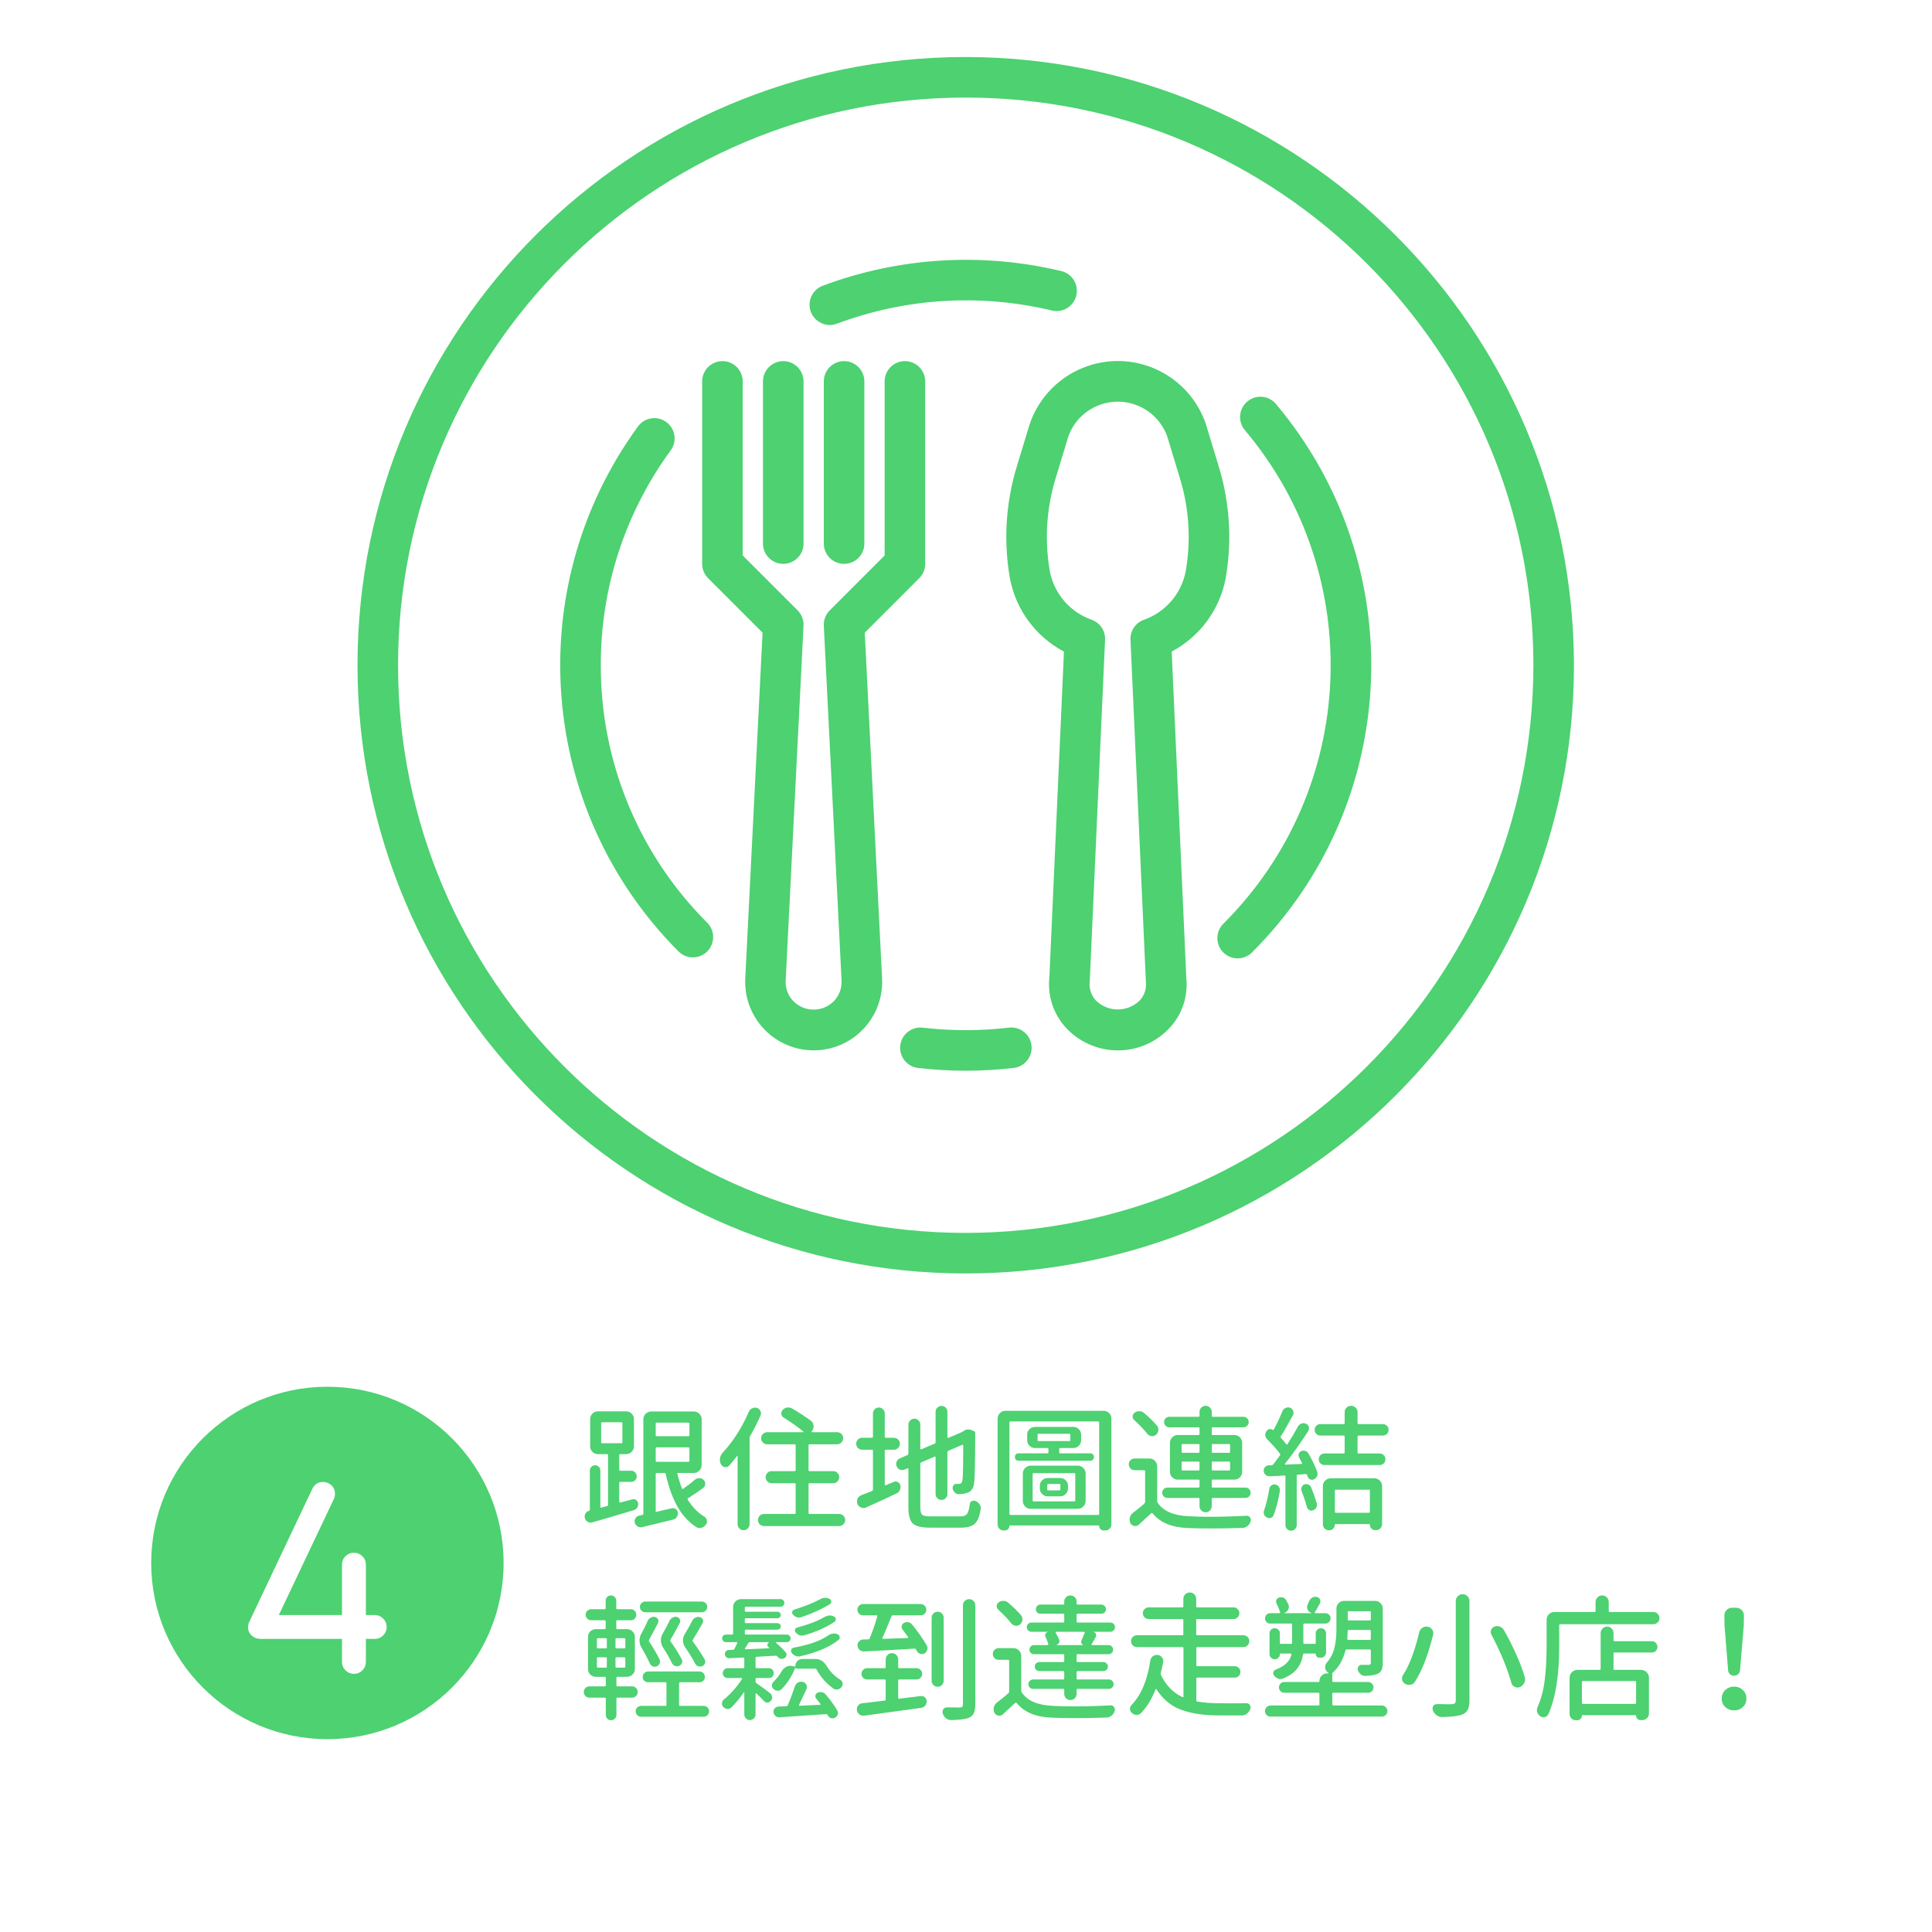 <svg xmlns="http://www.w3.org/2000/svg" xmlns:xlink="http://www.w3.org/1999/xlink" width="1080" zoomAndPan="magnify" viewBox="0 0 810 810" height="1080" preserveAspectRatio="xMidYMid meet" version="1.0"><defs><g><g id="id1"/><g id="id2"/></g><clipPath id="id3"><path d="M 149.887 23.902 L 659.887 23.902 L 659.887 533.902 L 149.887 533.902 Z M 149.887 23.902 " clip-rule="nonzero"/></clipPath></defs><rect x="-81" width="972" fill="rgb(100%, 100%, 100%)" y="-81" height="972" fill-opacity="1"/><rect x="-81" width="972" fill="rgb(100%, 100%, 100%)" y="-81" height="972" fill-opacity="1"/><rect x="-81" width="972" fill="rgb(100%, 100%, 100%)" y="-81" height="972" fill-opacity="1"/><path fill="rgb(30.199%, 81.96%, 44.31%)" d="M 137.266 581.398 C 96.465 581.398 63.391 614.477 63.391 655.273 C 63.391 696.074 96.465 729.148 137.266 729.148 C 178.066 729.148 211.141 696.074 211.141 655.273 C 211.141 614.477 178.066 581.398 137.266 581.398 " fill-opacity="1" fill-rule="nonzero"/><path fill="rgb(30.199%, 81.96%, 44.31%)" d="M 511.035 195.789 L 505.578 177.828 C 498.645 157.43 476.488 146.508 456.086 153.441 C 444.605 157.34 435.594 166.352 431.695 177.828 L 426.238 195.789 C 421.645 210.938 420.684 226.953 423.426 242.539 C 425.926 255.664 434.258 266.941 446.066 273.184 L 439.957 409.805 C 439.137 417.43 441.613 425.043 446.758 430.73 C 457.82 442.832 476.602 443.672 488.703 432.609 C 489.359 432.012 489.984 431.387 490.582 430.73 C 495.613 425.203 498.082 417.812 497.383 410.371 L 491.238 273.164 C 503.031 266.918 511.352 255.652 513.848 242.539 C 516.59 226.953 515.625 210.938 511.035 195.789 Z M 497.102 239.582 C 495.262 249.012 488.543 256.746 479.465 259.891 C 476.02 261.184 473.801 264.551 473.965 268.227 L 480.426 411.715 C 480.723 414.531 479.793 417.336 477.875 419.418 C 472.758 424.484 464.516 424.484 459.395 419.418 C 457.383 417.168 456.469 414.145 456.898 411.156 L 463.305 268.227 C 463.473 264.551 461.254 261.184 457.809 259.891 C 448.73 256.746 442.008 249.012 440.168 239.582 C 437.895 226.641 438.695 213.348 442.508 200.77 L 447.965 182.801 C 452.188 171.387 464.863 165.555 476.281 169.777 C 482.316 172.008 487.074 176.766 489.309 182.801 L 494.766 200.77 C 498.57 213.348 499.371 226.641 497.102 239.582 Z M 497.102 239.582 " fill-opacity="1" fill-rule="nonzero"/><path fill="rgb(30.199%, 81.96%, 44.31%)" d="M 379.387 151.402 C 374.691 151.402 370.887 155.211 370.887 159.902 L 370.887 232.883 L 347.875 255.895 C 346.176 257.59 345.27 259.93 345.387 262.328 L 352.824 411.078 C 353 414.285 351.836 417.422 349.609 419.738 C 344.957 424.434 337.379 424.469 332.684 419.812 C 332.66 419.789 332.633 419.766 332.609 419.738 C 330.383 417.422 329.219 414.285 329.398 411.078 L 336.887 262.328 C 337.004 259.93 336.102 257.594 334.402 255.895 L 311.387 232.883 L 311.387 159.902 C 311.387 155.211 307.578 151.402 302.887 151.402 C 298.191 151.402 294.387 155.211 294.387 159.902 L 294.387 236.402 C 294.387 238.656 295.281 240.82 296.875 242.414 L 319.707 265.254 L 312.457 410.254 C 311.684 426.094 323.898 439.559 339.738 440.332 C 355.578 441.102 369.043 428.887 369.816 413.047 C 369.859 412.117 369.859 411.188 369.816 410.254 L 362.562 265.254 L 385.395 242.414 C 386.988 240.82 387.887 238.66 387.887 236.406 L 387.887 159.906 C 387.887 155.211 384.078 151.402 379.387 151.402 Z M 379.387 151.402 " fill-opacity="1" fill-rule="nonzero"/><path fill="rgb(30.199%, 81.96%, 44.31%)" d="M 328.387 151.402 C 323.691 151.402 319.887 155.211 319.887 159.902 L 319.887 227.902 C 319.887 232.598 323.691 236.402 328.387 236.402 C 333.078 236.402 336.887 232.598 336.887 227.902 L 336.887 159.902 C 336.887 155.211 333.078 151.402 328.387 151.402 Z M 328.387 151.402 " fill-opacity="1" fill-rule="nonzero"/><path fill="rgb(30.199%, 81.96%, 44.31%)" d="M 353.887 151.402 C 349.191 151.402 345.387 155.211 345.387 159.902 L 345.387 227.902 C 345.387 232.598 349.191 236.402 353.887 236.402 C 358.578 236.402 362.387 232.598 362.387 227.902 L 362.387 159.902 C 362.387 155.211 358.578 151.402 353.887 151.402 Z M 353.887 151.402 " fill-opacity="1" fill-rule="nonzero"/><g clip-path="url(#id3)"><path fill="rgb(30.199%, 81.96%, 44.31%)" d="M 404.887 23.902 C 264.055 23.902 149.887 138.07 149.887 278.902 C 149.887 419.734 264.055 533.902 404.887 533.902 C 545.719 533.902 659.887 419.734 659.887 278.902 C 659.727 138.137 545.652 24.062 404.887 23.902 Z M 404.887 516.902 C 273.441 516.902 166.887 410.348 166.887 278.902 C 166.887 147.461 273.441 40.902 404.887 40.902 C 536.328 40.902 642.887 147.461 642.887 278.902 C 642.734 410.285 536.266 516.754 404.887 516.902 Z M 404.887 516.902 " fill-opacity="1" fill-rule="nonzero"/></g><path fill="rgb(30.199%, 81.96%, 44.31%)" d="M 432.477 438.461 C 432.023 433.789 427.863 430.371 423.191 430.828 C 423.082 430.836 422.973 430.852 422.863 430.867 L 422.898 430.855 C 410.93 432.246 398.84 432.246 386.875 430.855 C 382.211 430.309 377.988 433.648 377.438 438.312 C 376.891 442.977 380.23 447.199 384.895 447.746 C 398.164 449.297 411.57 449.297 424.844 447.746 C 429.516 447.293 432.934 443.133 432.477 438.461 Z M 432.477 438.461 " fill-opacity="1" fill-rule="nonzero"/><path fill="rgb(30.199%, 81.96%, 44.31%)" d="M 534.938 169.371 C 531.918 165.777 526.559 165.305 522.961 168.324 C 522.949 168.332 522.938 168.344 522.926 168.352 C 519.336 171.379 518.879 176.738 521.906 180.328 C 573.156 241.168 569.234 331.129 512.887 387.277 C 509.562 390.594 509.551 395.977 512.867 399.301 C 516.18 402.629 521.562 402.637 524.887 399.324 C 587.508 336.941 591.875 236.977 534.938 169.371 Z M 534.938 169.371 " fill-opacity="1" fill-rule="nonzero"/><path fill="rgb(30.199%, 81.96%, 44.31%)" d="M 347.926 136.258 C 347.922 136.258 347.918 136.254 347.91 136.254 C 347.902 136.254 347.895 136.258 347.883 136.258 Z M 347.926 136.258 " fill-opacity="1" fill-rule="nonzero"/><path fill="rgb(30.199%, 81.96%, 44.31%)" d="M 444.98 113.656 C 411.762 105.695 376.922 107.832 344.926 119.801 C 340.531 121.453 338.309 126.355 339.961 130.75 C 341.207 134.059 344.375 136.254 347.91 136.254 C 348.93 136.25 349.934 136.062 350.887 135.703 C 379.699 124.93 411.07 123.004 440.984 130.18 C 445.547 131.281 450.141 128.477 451.246 123.914 C 452.348 119.352 449.543 114.758 444.98 113.656 Z M 444.98 113.656 " fill-opacity="1" fill-rule="nonzero"/><path fill="rgb(30.199%, 81.96%, 44.31%)" d="M 296.504 386.852 C 267.848 358.246 251.789 319.395 251.887 278.902 C 251.801 246.555 262.047 215.023 281.133 188.906 C 283.953 185.152 283.199 179.824 279.445 177.004 C 275.695 174.184 270.367 174.938 267.543 178.691 C 267.496 178.758 267.445 178.824 267.398 178.891 C 218.254 246.453 225.484 339.711 284.457 398.891 C 287.781 402.215 293.172 402.219 296.496 398.895 C 299.824 395.57 299.824 390.18 296.504 386.852 Z M 296.504 386.852 " fill-opacity="1" fill-rule="nonzero"/><g fill="rgb(30.199%, 81.96%, 44.31%)" fill-opacity="1"><g transform="translate(242.517, 637.2)"><g><path d="M 9.969 -40.906 C 9.664 -40.906 9.516 -40.781 9.516 -40.531 L 9.516 -32.516 C 9.516 -32.254 9.664 -32.125 9.969 -32.125 L 17.984 -32.125 C 18.273 -32.125 18.422 -32.254 18.422 -32.516 L 18.422 -40.531 C 18.422 -40.781 18.273 -40.906 17.984 -40.906 Z M 22.484 -8.578 C 23.078 -8.754 23.625 -8.676 24.125 -8.344 C 24.625 -8.008 24.93 -7.547 25.047 -6.953 C 25.047 -6.805 25.047 -6.66 25.047 -6.516 C 25.047 -6.035 24.914 -5.586 24.656 -5.172 C 24.32 -4.617 23.844 -4.25 23.219 -4.062 C 16.195 -1.945 10.406 -0.238 5.844 1.062 C 5.582 1.133 5.344 1.172 5.125 1.172 C 4.719 1.172 4.305 1.055 3.891 0.828 C 3.266 0.492 2.879 -0.02 2.734 -0.719 L 2.672 -0.781 C 2.629 -1 2.609 -1.223 2.609 -1.453 C 2.609 -1.859 2.723 -2.266 2.953 -2.672 C 3.285 -3.266 3.785 -3.633 4.453 -3.781 C 4.672 -3.852 4.781 -3.984 4.781 -4.172 L 4.781 -20.656 C 4.781 -21.281 4.992 -21.805 5.422 -22.234 C 5.848 -22.66 6.367 -22.875 6.984 -22.875 C 7.598 -22.875 8.117 -22.66 8.547 -22.234 C 8.973 -21.805 9.188 -21.281 9.188 -20.656 L 9.188 -5.453 C 9.188 -5.336 9.223 -5.242 9.297 -5.172 C 9.367 -5.098 9.461 -5.082 9.578 -5.125 L 12.031 -5.797 C 12.281 -5.828 12.406 -5.992 12.406 -6.297 L 12.406 -27.109 C 12.406 -27.398 12.281 -27.547 12.031 -27.547 L 8.188 -27.547 C 7.289 -27.547 6.52 -27.863 5.875 -28.5 C 5.227 -29.133 4.906 -29.914 4.906 -30.844 L 4.906 -42.188 C 4.906 -43.113 5.227 -43.895 5.875 -44.531 C 6.52 -45.164 7.289 -45.484 8.188 -45.484 L 19.984 -45.484 C 20.867 -45.484 21.633 -45.164 22.281 -44.531 C 22.938 -43.895 23.266 -43.113 23.266 -42.188 L 23.266 -30.844 C 23.266 -29.914 22.938 -29.133 22.281 -28.5 C 21.633 -27.863 20.867 -27.547 19.984 -27.547 L 17.531 -27.547 C 17.238 -27.547 17.094 -27.398 17.094 -27.109 L 17.094 -20.984 C 17.094 -20.723 17.238 -20.594 17.531 -20.594 L 22.094 -20.594 C 22.758 -20.594 23.316 -20.359 23.766 -19.891 C 24.211 -19.43 24.438 -18.875 24.438 -18.219 C 24.438 -17.57 24.211 -17.023 23.766 -16.578 C 23.316 -16.141 22.758 -15.922 22.094 -15.922 L 17.531 -15.922 C 17.238 -15.922 17.094 -15.77 17.094 -15.469 L 17.094 -7.578 C 17.094 -7.461 17.141 -7.367 17.234 -7.297 C 17.328 -7.223 17.41 -7.203 17.484 -7.234 Z M 32.781 -30.391 C 32.52 -30.391 32.391 -30.242 32.391 -29.953 L 32.391 -24.766 C 32.391 -24.473 32.52 -24.328 32.781 -24.328 L 46.094 -24.328 C 46.383 -24.328 46.531 -24.473 46.531 -24.766 L 46.531 -29.953 C 46.531 -30.242 46.383 -30.391 46.094 -30.391 Z M 46.531 -40.359 C 46.531 -40.617 46.383 -40.75 46.094 -40.75 L 32.781 -40.75 C 32.52 -40.75 32.391 -40.617 32.391 -40.359 L 32.391 -35.453 C 32.391 -35.191 32.52 -35.062 32.781 -35.062 L 46.094 -35.062 C 46.383 -35.062 46.531 -35.191 46.531 -35.453 Z M 48.766 -16.75 C 49.285 -17.238 49.906 -17.484 50.625 -17.484 C 51.352 -17.484 51.973 -17.238 52.484 -16.75 C 52.93 -16.312 53.156 -15.773 53.156 -15.141 C 53.156 -14.398 52.859 -13.805 52.266 -13.359 C 50.266 -11.879 48.172 -10.453 45.984 -9.078 C 45.723 -8.922 45.664 -8.719 45.812 -8.469 C 46.738 -6.977 47.773 -5.629 48.922 -4.422 C 50.078 -3.211 51.359 -2.188 52.766 -1.344 C 53.359 -1 53.711 -0.477 53.828 0.219 C 53.867 0.375 53.891 0.523 53.891 0.672 C 53.891 1.148 53.719 1.613 53.375 2.062 C 52.895 2.727 52.285 3.156 51.547 3.344 C 51.285 3.414 51.047 3.453 50.828 3.453 C 50.336 3.453 49.875 3.32 49.438 3.062 C 46.094 0.875 43.398 -2.082 41.359 -5.812 C 39.316 -9.539 37.723 -14.023 36.578 -19.266 C 36.492 -19.523 36.328 -19.656 36.078 -19.656 L 32.781 -19.656 C 32.52 -19.656 32.391 -19.523 32.391 -19.266 L 32.391 -3.734 C 32.391 -3.43 32.52 -3.316 32.781 -3.391 C 33.938 -3.648 36.051 -4.133 39.125 -4.844 C 39.758 -4.988 40.328 -4.875 40.828 -4.5 C 41.328 -4.133 41.613 -3.633 41.688 -3 C 41.688 -2.895 41.688 -2.805 41.688 -2.734 C 41.688 -2.172 41.539 -1.648 41.25 -1.172 C 40.844 -0.609 40.32 -0.254 39.688 -0.109 C 36.426 0.703 32.102 1.758 26.719 3.062 C 26.5 3.102 26.297 3.125 26.109 3.125 C 25.629 3.125 25.18 2.992 24.766 2.734 C 24.172 2.359 23.785 1.836 23.609 1.172 C 23.566 0.984 23.547 0.781 23.547 0.562 C 23.547 0.113 23.676 -0.312 23.938 -0.719 C 24.312 -1.312 24.848 -1.664 25.547 -1.781 C 25.953 -1.895 26.379 -1.988 26.828 -2.062 C 27.086 -2.133 27.219 -2.301 27.219 -2.562 L 27.219 -42.141 C 27.219 -43.066 27.539 -43.844 28.188 -44.469 C 28.844 -45.102 29.613 -45.422 30.5 -45.422 L 48.375 -45.422 C 49.258 -45.422 50.023 -45.102 50.672 -44.469 C 51.328 -43.844 51.656 -43.066 51.656 -42.141 L 51.656 -22.938 C 51.656 -22.039 51.328 -21.27 50.672 -20.625 C 50.023 -19.977 49.258 -19.656 48.375 -19.656 L 41.797 -19.656 C 41.504 -19.656 41.395 -19.523 41.469 -19.266 C 42.031 -17.035 42.68 -14.992 43.422 -13.141 C 43.523 -12.879 43.691 -12.844 43.922 -13.031 C 45.734 -14.289 47.348 -15.531 48.766 -16.75 Z M 48.766 -16.75 "/></g></g><g transform="translate(299.517, 637.2)"><g><path d="M 14.422 -45.312 C 14.711 -45.977 15.191 -46.461 15.859 -46.766 C 16.234 -46.941 16.625 -47.031 17.031 -47.031 C 17.289 -47.031 17.57 -46.992 17.875 -46.922 C 18.539 -46.703 19.02 -46.273 19.312 -45.641 C 19.457 -45.305 19.531 -44.973 19.531 -44.641 C 19.531 -44.348 19.457 -44.035 19.312 -43.703 C 18.094 -40.879 16.645 -38.02 14.969 -35.125 C 14.82 -34.906 14.75 -34.645 14.75 -34.344 L 14.75 1.844 C 14.75 2.508 14.504 3.094 14.016 3.594 C 13.535 4.094 12.941 4.344 12.234 4.344 C 11.535 4.344 10.941 4.094 10.453 3.594 C 9.973 3.094 9.734 2.508 9.734 1.844 L 9.734 -26.719 C 9.734 -26.789 9.707 -26.836 9.656 -26.859 C 9.602 -26.879 9.555 -26.852 9.516 -26.781 C 8.441 -25.363 7.348 -24.023 6.234 -22.766 C 5.828 -22.316 5.328 -22.094 4.734 -22.094 C 4.617 -22.094 4.504 -22.094 4.391 -22.094 C 3.691 -22.207 3.156 -22.598 2.781 -23.266 C 2.445 -23.859 2.281 -24.508 2.281 -25.219 C 2.281 -25.363 2.301 -25.531 2.344 -25.719 C 2.445 -26.602 2.797 -27.383 3.391 -28.062 C 7.879 -32.914 11.555 -38.664 14.422 -45.312 Z M 39.469 -2.891 C 39.469 -2.598 39.598 -2.453 39.859 -2.453 L 52.328 -2.453 C 52.992 -2.453 53.578 -2.203 54.078 -1.703 C 54.578 -1.203 54.828 -0.609 54.828 0.078 C 54.828 0.766 54.578 1.359 54.078 1.859 C 53.578 2.359 52.992 2.609 52.328 2.609 L 20.766 2.609 C 20.055 2.609 19.461 2.359 18.984 1.859 C 18.504 1.359 18.266 0.766 18.266 0.078 C 18.266 -0.609 18.504 -1.203 18.984 -1.703 C 19.461 -2.203 20.055 -2.453 20.766 -2.453 L 33.672 -2.453 C 33.93 -2.453 34.062 -2.598 34.062 -2.891 L 34.062 -14.969 C 34.062 -15.227 33.93 -15.359 33.672 -15.359 L 23.984 -15.359 C 23.285 -15.359 22.691 -15.609 22.203 -16.109 C 21.723 -16.609 21.484 -17.203 21.484 -17.891 C 21.484 -18.578 21.723 -19.172 22.203 -19.672 C 22.691 -20.172 23.285 -20.422 23.984 -20.422 L 33.672 -20.422 C 33.93 -20.422 34.062 -20.551 34.062 -20.812 L 34.062 -31.281 C 34.062 -31.539 33.93 -31.672 33.672 -31.672 L 22.156 -31.672 C 21.445 -31.672 20.844 -31.922 20.344 -32.422 C 19.844 -32.922 19.594 -33.523 19.594 -34.234 C 19.594 -34.941 19.844 -35.535 20.344 -36.016 C 20.844 -36.492 21.445 -36.734 22.156 -36.734 L 37.188 -36.734 C 37.258 -36.734 37.312 -36.77 37.344 -36.844 C 37.383 -36.926 37.367 -36.984 37.297 -37.016 C 35.035 -38.867 32.289 -40.816 29.062 -42.859 C 28.5 -43.191 28.164 -43.691 28.062 -44.359 C 28.062 -44.473 28.062 -44.586 28.062 -44.703 C 28.062 -45.223 28.242 -45.664 28.609 -46.031 C 29.086 -46.594 29.703 -46.945 30.453 -47.094 C 30.641 -47.094 30.82 -47.094 31 -47.094 C 31.562 -47.094 32.082 -46.961 32.562 -46.703 C 35.531 -44.961 38.145 -43.254 40.406 -41.578 C 41.188 -41.023 41.578 -40.227 41.578 -39.188 C 41.578 -38.406 41.316 -37.719 40.797 -37.125 L 40.75 -37.078 C 40.707 -37.004 40.695 -36.926 40.719 -36.844 C 40.738 -36.77 40.801 -36.734 40.906 -36.734 L 51.438 -36.734 C 52.133 -36.734 52.734 -36.492 53.234 -36.016 C 53.742 -35.535 54 -34.941 54 -34.234 C 54 -33.523 53.742 -32.922 53.234 -32.422 C 52.734 -31.922 52.133 -31.672 51.438 -31.672 L 39.859 -31.672 C 39.598 -31.672 39.469 -31.539 39.469 -31.281 L 39.469 -20.812 C 39.469 -20.551 39.598 -20.422 39.859 -20.422 L 49.812 -20.422 C 50.52 -20.422 51.113 -20.172 51.594 -19.672 C 52.082 -19.172 52.328 -18.578 52.328 -17.891 C 52.328 -17.203 52.082 -16.609 51.594 -16.109 C 51.113 -15.609 50.52 -15.359 49.812 -15.359 L 39.859 -15.359 C 39.598 -15.359 39.469 -15.227 39.469 -14.969 Z M 39.469 -2.891 "/></g></g><g transform="translate(356.517, 637.2)"><g><path d="M 14.859 -29.391 C 14.566 -29.391 14.422 -29.258 14.422 -29 L 14.422 -14.75 C 14.422 -14.633 14.469 -14.551 14.562 -14.5 C 14.656 -14.445 14.738 -14.438 14.812 -14.469 C 15.77 -14.914 16.863 -15.379 18.094 -15.859 C 18.383 -16.016 18.66 -16.094 18.922 -16.094 C 19.223 -16.094 19.539 -16 19.875 -15.812 C 20.426 -15.551 20.781 -15.102 20.938 -14.469 C 21.008 -14.207 21.047 -13.969 21.047 -13.75 C 21.047 -13.301 20.953 -12.895 20.766 -12.531 C 20.461 -11.852 20 -11.367 19.375 -11.078 C 15.25 -9.109 10.977 -7.141 6.562 -5.172 C 6.227 -5.023 5.879 -4.953 5.516 -4.953 C 5.141 -4.953 4.785 -5.023 4.453 -5.172 C 3.742 -5.473 3.242 -5.977 2.953 -6.688 C 2.836 -7.02 2.781 -7.367 2.781 -7.734 C 2.781 -8.109 2.852 -8.477 3 -8.844 C 3.332 -9.551 3.875 -10.055 4.625 -10.359 C 5.844 -10.836 7.328 -11.41 9.078 -12.078 C 9.336 -12.191 9.469 -12.395 9.469 -12.688 L 9.469 -29 C 9.469 -29.258 9.316 -29.391 9.016 -29.391 L 4.953 -29.391 C 4.242 -29.391 3.648 -29.641 3.172 -30.141 C 2.691 -30.641 2.453 -31.234 2.453 -31.922 C 2.453 -32.609 2.691 -33.191 3.172 -33.672 C 3.648 -34.16 4.242 -34.406 4.953 -34.406 L 9.016 -34.406 C 9.316 -34.406 9.469 -34.551 9.469 -34.844 L 9.469 -44.594 C 9.469 -45.289 9.707 -45.879 10.188 -46.359 C 10.664 -46.848 11.25 -47.094 11.938 -47.094 C 12.625 -47.094 13.207 -46.848 13.688 -46.359 C 14.176 -45.879 14.422 -45.289 14.422 -44.594 L 14.422 -34.844 C 14.422 -34.551 14.566 -34.406 14.859 -34.406 L 18.266 -34.406 C 18.93 -34.406 19.516 -34.16 20.016 -33.672 C 20.516 -33.191 20.766 -32.609 20.766 -31.922 C 20.766 -31.234 20.516 -30.641 20.016 -30.141 C 19.516 -29.641 18.93 -29.391 18.266 -29.391 Z M 33.625 -1.453 L 46.094 -1.453 C 47.426 -1.453 48.359 -1.789 48.891 -2.469 C 49.43 -3.156 49.816 -4.52 50.047 -6.562 C 50.117 -7.156 50.414 -7.582 50.938 -7.844 C 51.457 -8.102 51.973 -8.125 52.484 -7.906 C 53.191 -7.602 53.75 -7.156 54.156 -6.562 C 54.488 -6.082 54.656 -5.566 54.656 -5.016 C 54.656 -4.859 54.656 -4.707 54.656 -4.562 C 54.219 -1.594 53.41 0.453 52.234 1.578 C 51.066 2.711 49.129 3.281 46.422 3.281 L 33.344 3.281 C 29.82 3.281 27.438 2.695 26.188 1.531 C 24.945 0.363 24.328 -1.906 24.328 -5.281 L 24.328 -21.375 C 24.328 -21.445 24.289 -21.508 24.219 -21.562 C 24.145 -21.625 24.051 -21.633 23.938 -21.594 L 22.766 -21.094 C 22.43 -20.945 22.098 -20.875 21.766 -20.875 C 21.43 -20.875 21.113 -20.93 20.812 -21.047 C 20.145 -21.305 19.68 -21.77 19.422 -22.438 C 19.273 -22.77 19.203 -23.102 19.203 -23.438 C 19.203 -23.77 19.258 -24.082 19.375 -24.375 C 19.664 -25.051 20.129 -25.516 20.766 -25.766 L 23.938 -27.172 C 24.195 -27.242 24.328 -27.426 24.328 -27.719 L 24.328 -39.906 C 24.328 -40.57 24.578 -41.156 25.078 -41.656 C 25.578 -42.164 26.172 -42.422 26.859 -42.422 C 27.547 -42.422 28.129 -42.164 28.609 -41.656 C 29.086 -41.156 29.328 -40.57 29.328 -39.906 L 29.328 -29.844 C 29.328 -29.727 29.375 -29.641 29.469 -29.578 C 29.562 -29.523 29.645 -29.52 29.719 -29.562 L 35.344 -31.953 C 35.602 -32.066 35.734 -32.254 35.734 -32.516 L 35.734 -45.312 C 35.734 -45.977 35.973 -46.551 36.453 -47.031 C 36.941 -47.52 37.531 -47.766 38.219 -47.766 C 38.906 -47.766 39.488 -47.52 39.969 -47.031 C 40.445 -46.551 40.688 -45.977 40.688 -45.312 L 40.688 -34.625 C 40.688 -34.508 40.734 -34.426 40.828 -34.375 C 40.922 -34.32 41.004 -34.312 41.078 -34.344 L 46.641 -36.734 C 46.828 -36.805 46.992 -36.898 47.141 -37.016 L 47.312 -37.125 C 47.977 -37.645 48.688 -37.906 49.438 -37.906 C 49.844 -37.906 50.266 -37.812 50.703 -37.625 L 51.766 -37.234 C 52.285 -37.055 52.473 -36.688 52.328 -36.125 C 52.328 -36.051 52.328 -35.977 52.328 -35.906 C 52.328 -24.219 52.176 -17.367 51.875 -15.359 C 51.613 -13.098 50.613 -11.742 48.875 -11.297 C 48.094 -11.004 47.035 -10.82 45.703 -10.75 C 45.66 -10.75 45.602 -10.75 45.531 -10.75 C 44.938 -10.75 44.414 -10.93 43.969 -11.297 C 43.457 -11.742 43.109 -12.301 42.922 -12.969 C 42.805 -13.488 42.906 -13.977 43.219 -14.438 C 43.539 -14.906 43.977 -15.117 44.531 -15.078 C 44.789 -15.078 45.109 -15.078 45.484 -15.078 C 45.891 -15.078 46.211 -15.18 46.453 -15.391 C 46.691 -15.598 46.867 -15.977 46.984 -16.531 C 47.203 -17.602 47.312 -22.504 47.312 -31.234 C 47.312 -31.305 47.266 -31.367 47.172 -31.422 C 47.078 -31.473 46.992 -31.484 46.922 -31.453 L 41.078 -28.953 C 40.816 -28.836 40.688 -28.648 40.688 -28.391 L 40.688 -10.797 C 40.688 -10.129 40.445 -9.551 39.969 -9.062 C 39.488 -8.582 38.906 -8.344 38.219 -8.344 C 37.531 -8.344 36.941 -8.582 36.453 -9.062 C 35.973 -9.551 35.734 -10.129 35.734 -10.797 L 35.734 -26.281 C 35.734 -26.352 35.695 -26.414 35.625 -26.469 C 35.551 -26.52 35.457 -26.531 35.344 -26.5 L 29.719 -24.109 C 29.457 -23.992 29.328 -23.805 29.328 -23.547 L 29.328 -5.234 C 29.328 -3.641 29.586 -2.609 30.109 -2.141 C 30.629 -1.68 31.801 -1.453 33.625 -1.453 Z M 33.625 -1.453 "/></g></g><g transform="translate(413.517, 637.2)"><g><path d="M 25.938 -15.031 C 25.676 -15.031 25.547 -14.898 25.547 -14.641 L 25.547 -12.797 C 25.547 -12.504 25.676 -12.359 25.938 -12.359 L 30.672 -12.359 C 30.93 -12.359 31.062 -12.504 31.062 -12.797 L 31.062 -14.641 C 31.062 -14.898 30.93 -15.031 30.672 -15.031 Z M 25.719 -9.859 C 24.82 -9.859 24.051 -10.18 23.406 -10.828 C 22.758 -11.473 22.438 -12.242 22.438 -13.141 L 22.438 -14.25 C 22.438 -15.176 22.758 -15.953 23.406 -16.578 C 24.051 -17.211 24.82 -17.531 25.719 -17.531 L 30.953 -17.531 C 31.879 -17.531 32.656 -17.211 33.281 -16.578 C 33.914 -15.953 34.234 -15.176 34.234 -14.25 L 34.234 -13.141 C 34.234 -12.242 33.914 -11.473 33.281 -10.828 C 32.656 -10.18 31.879 -9.859 30.953 -9.859 Z M 19.875 -19.594 C 19.57 -19.594 19.422 -19.461 19.422 -19.203 L 19.422 -8.188 C 19.422 -7.883 19.57 -7.734 19.875 -7.734 L 36.844 -7.734 C 37.145 -7.734 37.297 -7.883 37.297 -8.188 L 37.297 -19.203 C 37.297 -19.461 37.145 -19.594 36.844 -19.594 Z M 18.594 -4.625 C 17.695 -4.625 16.926 -4.945 16.281 -5.594 C 15.633 -6.238 15.312 -7.008 15.312 -7.906 L 15.312 -19.422 C 15.312 -20.316 15.633 -21.086 16.281 -21.734 C 16.926 -22.391 17.695 -22.719 18.594 -22.719 L 38.359 -22.719 C 39.242 -22.719 40.008 -22.391 40.656 -21.734 C 41.312 -21.086 41.641 -20.316 41.641 -19.422 L 41.641 -7.906 C 41.641 -7.008 41.312 -6.238 40.656 -5.594 C 40.008 -4.945 39.242 -4.625 38.359 -4.625 Z M 21.938 -36.078 C 21.633 -36.078 21.484 -35.945 21.484 -35.688 L 21.484 -33.406 C 21.484 -33.145 21.633 -33.016 21.938 -33.016 L 34.797 -33.016 C 35.086 -33.016 35.234 -33.145 35.234 -33.406 L 35.234 -35.688 C 35.234 -35.945 35.086 -36.078 34.797 -36.078 Z M 30.562 -28.281 C 30.562 -28.02 30.691 -27.891 30.953 -27.891 L 43.578 -27.891 C 44.023 -27.891 44.395 -27.738 44.688 -27.438 C 44.988 -27.145 45.141 -26.785 45.141 -26.359 C 45.141 -25.93 44.988 -25.555 44.688 -25.234 C 44.395 -24.922 44.023 -24.766 43.578 -24.766 L 13.531 -24.766 C 13.082 -24.766 12.707 -24.922 12.406 -25.234 C 12.113 -25.555 11.969 -25.93 11.969 -26.359 C 11.969 -26.785 12.113 -27.145 12.406 -27.438 C 12.707 -27.738 13.082 -27.891 13.531 -27.891 L 25.609 -27.891 C 25.898 -27.891 26.047 -28.02 26.047 -28.281 L 26.047 -29.672 C 26.047 -29.961 25.898 -30.109 25.609 -30.109 L 20.422 -30.109 C 19.535 -30.109 18.766 -30.422 18.109 -31.047 C 17.461 -31.68 17.141 -32.469 17.141 -33.406 L 17.141 -35.688 C 17.141 -36.613 17.461 -37.391 18.109 -38.016 C 18.766 -38.648 19.535 -38.969 20.422 -38.969 L 36.453 -38.969 C 37.348 -38.969 38.117 -38.648 38.766 -38.016 C 39.422 -37.391 39.75 -36.613 39.75 -35.688 L 39.75 -33.406 C 39.75 -32.469 39.422 -31.68 38.766 -31.047 C 38.117 -30.422 37.348 -30.109 36.453 -30.109 L 30.953 -30.109 C 30.691 -30.109 30.562 -29.961 30.562 -29.672 Z M 9.688 -2.453 C 9.688 -2.191 9.832 -2.062 10.125 -2.062 L 46.875 -2.062 C 47.164 -2.062 47.312 -2.191 47.312 -2.453 L 47.312 -40.859 C 47.312 -41.117 47.164 -41.25 46.875 -41.25 L 10.125 -41.25 C 9.832 -41.25 9.688 -41.117 9.688 -40.859 Z M 4.734 -42.422 C 4.734 -43.348 5.055 -44.125 5.703 -44.75 C 6.359 -45.383 7.129 -45.703 8.016 -45.703 L 49.156 -45.703 C 50.082 -45.703 50.859 -45.383 51.484 -44.75 C 52.117 -44.125 52.438 -43.348 52.438 -42.422 L 52.438 1.891 C 52.438 2.598 52.188 3.203 51.688 3.703 C 51.188 4.203 50.582 4.453 49.875 4.453 L 49.203 4.453 C 48.68 4.453 48.234 4.266 47.859 3.891 C 47.492 3.523 47.312 3.082 47.312 2.562 C 47.312 2.414 47.238 2.344 47.094 2.344 L 9.906 2.344 C 9.758 2.344 9.688 2.414 9.688 2.562 C 9.688 3.082 9.5 3.523 9.125 3.891 C 8.758 4.266 8.316 4.453 7.797 4.453 L 7.234 4.453 C 6.523 4.453 5.93 4.207 5.453 3.719 C 4.973 3.238 4.734 2.648 4.734 1.953 Z M 4.734 -42.422 "/></g></g><g transform="translate(470.517, 637.2)"><g><path d="M 24.875 -21.094 C 24.875 -20.832 25.023 -20.703 25.328 -20.703 L 31.953 -20.703 C 32.242 -20.703 32.391 -20.832 32.391 -21.094 L 32.391 -24.047 C 32.391 -24.305 32.242 -24.438 31.953 -24.438 L 25.328 -24.438 C 25.023 -24.438 24.875 -24.305 24.875 -24.047 Z M 25.328 -31.781 C 25.023 -31.781 24.875 -31.648 24.875 -31.391 L 24.875 -28.5 C 24.875 -28.238 25.023 -28.109 25.328 -28.109 L 31.953 -28.109 C 32.242 -28.109 32.391 -28.238 32.391 -28.5 L 32.391 -31.391 C 32.391 -31.648 32.242 -31.781 31.953 -31.781 Z M 45.203 -31.391 C 45.203 -31.648 45.07 -31.781 44.812 -31.781 L 37.906 -31.781 C 37.645 -31.781 37.516 -31.648 37.516 -31.391 L 37.516 -28.5 C 37.516 -28.238 37.645 -28.109 37.906 -28.109 L 44.812 -28.109 C 45.07 -28.109 45.203 -28.238 45.203 -28.5 Z M 44.812 -20.703 C 45.07 -20.703 45.203 -20.832 45.203 -21.094 L 45.203 -24.047 C 45.203 -24.305 45.07 -24.438 44.812 -24.438 L 37.906 -24.438 C 37.645 -24.438 37.516 -24.305 37.516 -24.047 L 37.516 -21.094 C 37.516 -20.832 37.645 -20.703 37.906 -20.703 Z M 36.766 -3.922 C 36.266 -3.422 35.66 -3.172 34.953 -3.172 C 34.254 -3.172 33.648 -3.422 33.141 -3.922 C 32.641 -4.422 32.391 -5.023 32.391 -5.734 L 32.391 -8.734 C 32.391 -9.035 32.242 -9.188 31.953 -9.188 L 18.922 -9.188 C 18.328 -9.188 17.816 -9.398 17.391 -9.828 C 16.961 -10.254 16.75 -10.766 16.75 -11.359 C 16.75 -11.953 16.961 -12.461 17.391 -12.891 C 17.816 -13.316 18.328 -13.531 18.922 -13.531 L 31.953 -13.531 C 32.242 -13.531 32.391 -13.66 32.391 -13.922 L 32.391 -16.484 C 32.391 -16.734 32.242 -16.859 31.953 -16.859 L 23.266 -16.859 C 22.379 -16.859 21.609 -17.18 20.953 -17.828 C 20.305 -18.484 19.984 -19.258 19.984 -20.156 L 19.984 -32.281 C 19.984 -33.176 20.305 -33.945 20.953 -34.594 C 21.609 -35.238 22.379 -35.562 23.266 -35.562 L 31.953 -35.562 C 32.242 -35.562 32.391 -35.691 32.391 -35.953 L 32.391 -38.406 C 32.391 -38.664 32.242 -38.797 31.953 -38.797 L 19.766 -38.797 C 19.129 -38.797 18.598 -39.008 18.172 -39.438 C 17.742 -39.863 17.531 -40.383 17.531 -41 C 17.531 -41.613 17.742 -42.133 18.172 -42.562 C 18.598 -42.988 19.129 -43.203 19.766 -43.203 L 31.953 -43.203 C 32.242 -43.203 32.391 -43.348 32.391 -43.641 L 32.391 -45.25 C 32.391 -45.957 32.641 -46.562 33.141 -47.062 C 33.648 -47.562 34.254 -47.812 34.953 -47.812 C 35.66 -47.812 36.266 -47.562 36.766 -47.062 C 37.266 -46.562 37.516 -45.957 37.516 -45.25 L 37.516 -43.641 C 37.516 -43.348 37.645 -43.203 37.906 -43.203 L 50.828 -43.203 C 51.422 -43.203 51.93 -42.988 52.359 -42.562 C 52.785 -42.133 53 -41.613 53 -41 C 53 -40.383 52.785 -39.863 52.359 -39.438 C 51.93 -39.008 51.422 -38.797 50.828 -38.797 L 37.906 -38.797 C 37.645 -38.797 37.516 -38.664 37.516 -38.406 L 37.516 -35.953 C 37.516 -35.691 37.645 -35.562 37.906 -35.562 L 46.984 -35.562 C 47.91 -35.562 48.688 -35.238 49.312 -34.594 C 49.945 -33.945 50.266 -33.176 50.266 -32.281 L 50.266 -20.156 C 50.266 -19.258 49.945 -18.484 49.312 -17.828 C 48.688 -17.18 47.91 -16.859 46.984 -16.859 L 37.906 -16.859 C 37.645 -16.859 37.516 -16.734 37.516 -16.484 L 37.516 -13.922 C 37.516 -13.66 37.645 -13.531 37.906 -13.531 L 51.656 -13.531 C 52.25 -13.531 52.758 -13.316 53.188 -12.891 C 53.613 -12.461 53.828 -11.953 53.828 -11.359 C 53.828 -10.766 53.613 -10.254 53.188 -9.828 C 52.758 -9.398 52.25 -9.188 51.656 -9.188 L 37.906 -9.188 C 37.645 -9.188 37.516 -9.035 37.516 -8.734 L 37.516 -5.734 C 37.516 -5.023 37.266 -4.422 36.766 -3.922 Z M 14.578 -39.469 C 14.953 -38.988 15.141 -38.453 15.141 -37.859 C 15.141 -37.703 15.141 -37.57 15.141 -37.469 C 15.023 -36.688 14.656 -36.051 14.031 -35.562 C 13.582 -35.227 13.098 -35.062 12.578 -35.062 C 12.43 -35.062 12.285 -35.082 12.141 -35.125 C 11.43 -35.238 10.852 -35.594 10.406 -36.188 C 8.957 -38 7.176 -39.867 5.062 -41.797 C 4.582 -42.211 4.344 -42.719 4.344 -43.312 C 4.344 -43.977 4.617 -44.516 5.172 -44.922 C 5.734 -45.328 6.363 -45.531 7.062 -45.531 C 7.102 -45.531 7.145 -45.531 7.188 -45.531 C 7.926 -45.531 8.57 -45.289 9.125 -44.812 C 11.312 -42.957 13.129 -41.176 14.578 -39.469 Z M 11.359 -25.719 C 12.285 -25.719 13.062 -25.391 13.688 -24.734 C 14.32 -24.086 14.641 -23.32 14.641 -22.438 L 14.641 -7.906 C 14.641 -7.602 14.711 -7.344 14.859 -7.125 C 17.234 -3.633 21.594 -1.758 27.938 -1.5 C 30.727 -1.352 33.68 -1.281 36.797 -1.281 C 41.504 -1.281 46.609 -1.426 52.109 -1.719 C 52.734 -1.758 53.211 -1.52 53.547 -1 C 53.805 -0.664 53.938 -0.312 53.938 0.062 C 53.938 0.238 53.898 0.441 53.828 0.672 C 53.566 1.453 53.117 2.098 52.484 2.609 C 51.859 3.129 51.156 3.391 50.375 3.391 C 45.625 3.547 41.227 3.625 37.188 3.625 C 33.844 3.625 30.742 3.566 27.891 3.453 C 24.359 3.336 21.367 2.785 18.922 1.797 C 16.473 0.816 14.395 -0.691 12.688 -2.734 C 12.5 -2.953 12.316 -2.969 12.141 -2.781 C 10.578 -1.301 8.832 0.312 6.906 2.062 C 6.5 2.426 6.016 2.609 5.453 2.609 C 5.305 2.609 5.16 2.594 5.016 2.562 C 4.266 2.414 3.723 2.023 3.391 1.391 C 3.172 0.91 3.062 0.41 3.062 -0.109 C 3.062 -0.41 3.098 -0.707 3.172 -1 C 3.391 -1.781 3.836 -2.43 4.516 -2.953 C 6.141 -4.172 7.711 -5.453 9.234 -6.797 C 9.461 -6.973 9.578 -7.191 9.578 -7.453 L 9.578 -20.375 C 9.578 -20.664 9.445 -20.812 9.188 -20.812 L 5.172 -20.812 C 4.504 -20.812 3.93 -21.051 3.453 -21.531 C 2.973 -22.02 2.734 -22.598 2.734 -23.266 C 2.734 -23.93 2.973 -24.504 3.453 -24.984 C 3.93 -25.473 4.504 -25.719 5.172 -25.719 Z M 11.359 -25.719 "/></g></g><g transform="translate(527.517, 637.2)"><g><path d="M 4.625 -12.969 C 4.695 -13.562 4.984 -14.039 5.484 -14.406 C 5.984 -14.781 6.551 -14.914 7.188 -14.812 C 7.781 -14.695 8.281 -14.379 8.688 -13.859 C 8.945 -13.453 9.078 -13.023 9.078 -12.578 C 9.078 -12.43 9.078 -12.285 9.078 -12.141 C 8.41 -8.129 7.535 -4.734 6.453 -1.953 C 6.266 -1.391 5.875 -1.016 5.281 -0.828 C 4.688 -0.648 4.133 -0.707 3.625 -1 C 3.062 -1.258 2.672 -1.672 2.453 -2.234 C 2.336 -2.523 2.281 -2.82 2.281 -3.125 C 2.281 -3.375 2.336 -3.648 2.453 -3.953 C 3.336 -6.398 4.062 -9.406 4.625 -12.969 Z M 18.141 -12.25 C 17.961 -12.77 17.992 -13.285 18.234 -13.797 C 18.473 -14.316 18.852 -14.672 19.375 -14.859 C 19.926 -15.047 20.477 -15.02 21.031 -14.781 C 21.594 -14.539 21.984 -14.141 22.203 -13.578 C 23.141 -11.273 23.922 -9.051 24.547 -6.906 C 24.586 -6.676 24.609 -6.453 24.609 -6.234 C 24.609 -5.859 24.516 -5.488 24.328 -5.125 C 24.023 -4.562 23.578 -4.191 22.984 -4.016 C 22.43 -3.785 21.895 -3.816 21.375 -4.109 C 20.852 -4.41 20.52 -4.859 20.375 -5.453 C 19.852 -7.461 19.109 -9.727 18.141 -12.25 Z M 17.141 -26.156 C 16.879 -26.645 16.832 -27.156 17 -27.688 C 17.164 -28.227 17.508 -28.609 18.031 -28.828 C 18.594 -29.055 19.16 -29.078 19.734 -28.891 C 20.305 -28.703 20.742 -28.348 21.047 -27.828 C 22.641 -25.086 23.879 -22.508 24.766 -20.094 C 24.836 -19.832 24.875 -19.555 24.875 -19.266 C 24.875 -18.93 24.801 -18.613 24.656 -18.312 C 24.395 -17.719 23.969 -17.273 23.375 -16.984 C 22.852 -16.723 22.332 -16.711 21.812 -16.953 C 21.301 -17.191 20.93 -17.586 20.703 -18.141 C 20.629 -18.367 20.555 -18.602 20.484 -18.844 C 20.41 -19.082 20.242 -19.203 19.984 -19.203 L 16.531 -18.922 C 16.27 -18.922 16.141 -18.773 16.141 -18.484 L 16.141 2.172 C 16.141 2.836 15.906 3.398 15.438 3.859 C 14.977 4.328 14.422 4.562 13.766 4.562 C 13.117 4.562 12.562 4.328 12.094 3.859 C 11.633 3.398 11.406 2.836 11.406 2.172 L 11.406 -18.203 C 11.406 -18.492 11.258 -18.625 10.969 -18.594 C 8.852 -18.445 6.812 -18.336 4.844 -18.266 C 4.801 -18.266 4.766 -18.266 4.734 -18.266 C 4.141 -18.266 3.602 -18.445 3.125 -18.812 C 2.562 -19.332 2.281 -19.961 2.281 -20.703 C 2.281 -21.223 2.469 -21.688 2.844 -22.094 C 3.25 -22.582 3.766 -22.844 4.391 -22.875 L 5.625 -22.875 C 5.914 -22.914 6.141 -23.047 6.297 -23.266 C 7.066 -24.234 8.008 -25.477 9.125 -27 C 9.281 -27.258 9.281 -27.5 9.125 -27.719 C 7.832 -29.469 6.035 -31.488 3.734 -33.781 C 3.211 -34.301 2.953 -34.914 2.953 -35.625 C 2.953 -36.176 3.117 -36.676 3.453 -37.125 L 3.672 -37.406 C 3.93 -37.781 4.312 -37.992 4.812 -38.047 C 5.312 -38.098 5.75 -37.977 6.125 -37.688 C 6.238 -37.57 6.332 -37.57 6.406 -37.688 C 7.781 -40.176 9.004 -42.754 10.078 -45.422 C 10.336 -46.086 10.781 -46.57 11.406 -46.875 C 11.738 -47.051 12.094 -47.141 12.469 -47.141 C 12.77 -47.141 13.066 -47.086 13.359 -46.984 C 13.992 -46.754 14.422 -46.328 14.641 -45.703 C 14.754 -45.441 14.812 -45.16 14.812 -44.859 C 14.812 -44.523 14.719 -44.191 14.531 -43.859 C 12.414 -39.891 10.727 -36.941 9.469 -35.016 C 9.312 -34.785 9.328 -34.562 9.516 -34.344 C 10.41 -33.414 11.172 -32.523 11.797 -31.672 C 11.953 -31.453 12.102 -31.473 12.25 -31.734 C 13.883 -34.254 15.348 -36.703 16.641 -39.078 C 16.973 -39.703 17.457 -40.129 18.094 -40.359 C 18.383 -40.473 18.68 -40.531 18.984 -40.531 C 19.348 -40.531 19.703 -40.453 20.047 -40.297 C 20.641 -40.035 21.023 -39.609 21.203 -39.016 C 21.273 -38.797 21.312 -38.578 21.312 -38.359 C 21.312 -37.984 21.203 -37.609 20.984 -37.234 C 17.492 -31.859 14.227 -27.273 11.188 -23.484 C 11.156 -23.41 11.156 -23.336 11.188 -23.266 C 11.227 -23.191 11.285 -23.156 11.359 -23.156 L 18.094 -23.438 C 18.207 -23.438 18.289 -23.473 18.344 -23.547 C 18.395 -23.617 18.406 -23.711 18.375 -23.828 C 17.957 -24.641 17.547 -25.414 17.141 -26.156 Z M 46.812 -12.25 C 46.812 -12.508 46.664 -12.641 46.375 -12.641 L 32.516 -12.641 C 32.254 -12.641 32.125 -12.508 32.125 -12.25 L 32.125 -3.391 C 32.125 -3.098 32.254 -2.953 32.516 -2.953 L 46.375 -2.953 C 46.664 -2.953 46.812 -3.098 46.812 -3.391 Z M 29.609 4.391 C 28.941 4.391 28.359 4.148 27.859 3.672 C 27.359 3.191 27.109 2.598 27.109 1.891 L 27.109 -14.141 C 27.109 -15.066 27.43 -15.844 28.078 -16.469 C 28.734 -17.102 29.504 -17.422 30.391 -17.422 L 48.656 -17.422 C 49.539 -17.422 50.305 -17.102 50.953 -16.469 C 51.609 -15.844 51.938 -15.066 51.938 -14.141 L 51.938 1.781 C 51.938 2.488 51.688 3.094 51.188 3.594 C 50.688 4.094 50.082 4.344 49.375 4.344 L 49.094 4.344 C 48.469 4.344 47.93 4.117 47.484 3.672 C 47.035 3.223 46.812 2.688 46.812 2.062 C 46.812 1.875 46.719 1.781 46.531 1.781 L 32.391 1.781 C 32.211 1.781 32.125 1.875 32.125 2.062 C 32.125 2.688 31.891 3.227 31.422 3.688 C 30.961 4.156 30.414 4.391 29.781 4.391 Z M 53.953 -39.438 C 54.422 -38.977 54.656 -38.41 54.656 -37.734 C 54.656 -37.066 54.422 -36.5 53.953 -36.031 C 53.492 -35.57 52.93 -35.344 52.266 -35.344 L 42.031 -35.344 C 41.77 -35.344 41.641 -35.195 41.641 -34.906 L 41.641 -28.219 C 41.641 -27.957 41.77 -27.828 42.031 -27.828 L 50.938 -27.828 C 51.602 -27.828 52.164 -27.586 52.625 -27.109 C 53.094 -26.629 53.328 -26.051 53.328 -25.375 C 53.328 -24.707 53.094 -24.141 52.625 -23.672 C 52.164 -23.211 51.602 -22.984 50.938 -22.984 L 27.781 -22.984 C 27.113 -22.984 26.547 -23.211 26.078 -23.672 C 25.617 -24.141 25.391 -24.707 25.391 -25.375 C 25.391 -26.051 25.617 -26.629 26.078 -27.109 C 26.547 -27.586 27.113 -27.828 27.781 -27.828 L 35.844 -27.828 C 36.102 -27.828 36.234 -27.957 36.234 -28.219 L 36.234 -34.906 C 36.234 -35.195 36.102 -35.344 35.844 -35.344 L 26.047 -35.344 C 25.379 -35.344 24.812 -35.57 24.344 -36.031 C 23.883 -36.5 23.656 -37.066 23.656 -37.734 C 23.656 -38.41 23.883 -38.977 24.344 -39.438 C 24.812 -39.906 25.379 -40.141 26.047 -40.141 L 35.844 -40.141 C 36.102 -40.141 36.234 -40.27 36.234 -40.531 L 36.234 -45.141 C 36.234 -45.879 36.492 -46.508 37.016 -47.031 C 37.535 -47.551 38.164 -47.812 38.906 -47.812 C 39.645 -47.812 40.285 -47.551 40.828 -47.031 C 41.367 -46.508 41.641 -45.879 41.641 -45.141 L 41.641 -40.531 C 41.641 -40.27 41.77 -40.141 42.031 -40.141 L 52.266 -40.141 C 52.93 -40.141 53.492 -39.906 53.953 -39.438 Z M 53.953 -39.438 "/></g></g></g><g fill="rgb(30.199%, 81.96%, 44.31%)" fill-opacity="1"><g transform="translate(242.517, 716.7)"><g><path d="M 51.719 -45.25 C 52.344 -45.25 52.879 -45.023 53.328 -44.578 C 53.773 -44.141 54 -43.613 54 -43 C 54 -42.383 53.773 -41.852 53.328 -41.406 C 52.879 -40.969 52.344 -40.75 51.719 -40.75 L 28 -40.75 C 27.406 -40.75 26.883 -40.969 26.438 -41.406 C 25.988 -41.852 25.766 -42.383 25.766 -43 C 25.766 -43.613 25.988 -44.141 26.438 -44.578 C 26.883 -45.023 27.406 -45.25 28 -45.25 Z M 52.875 -21.047 C 53.207 -20.523 53.27 -19.973 53.062 -19.391 C 52.863 -18.816 52.469 -18.398 51.875 -18.141 C 51.582 -18.035 51.285 -17.984 50.984 -17.984 C 50.723 -17.984 50.445 -18.035 50.156 -18.141 C 49.594 -18.367 49.164 -18.758 48.875 -19.312 C 47.801 -21.395 46.426 -23.641 44.75 -26.047 C 44.125 -26.941 43.812 -27.926 43.812 -29 C 43.812 -29.895 44.051 -30.727 44.531 -31.5 C 45.758 -33.539 46.816 -35.438 47.703 -37.188 C 48.004 -37.812 48.453 -38.254 49.047 -38.516 C 49.41 -38.703 49.797 -38.797 50.203 -38.797 C 50.43 -38.797 50.656 -38.781 50.875 -38.75 C 51.469 -38.594 51.883 -38.254 52.125 -37.734 C 52.363 -37.223 52.336 -36.707 52.047 -36.188 C 51.117 -34.508 49.742 -32.172 47.922 -29.172 C 47.773 -28.91 47.797 -28.664 47.984 -28.438 C 49.91 -25.844 51.539 -23.379 52.875 -21.047 Z M 38.188 -37.188 C 38.477 -37.781 38.906 -38.223 39.469 -38.516 C 39.875 -38.742 40.281 -38.859 40.688 -38.859 C 40.875 -38.859 41.078 -38.82 41.297 -38.75 C 41.859 -38.633 42.258 -38.316 42.5 -37.797 C 42.738 -37.273 42.727 -36.754 42.469 -36.234 C 41.352 -34.047 40.055 -31.707 38.578 -29.219 C 38.43 -28.957 38.445 -28.719 38.625 -28.5 C 40.406 -26.051 41.945 -23.602 43.25 -21.156 C 43.551 -20.633 43.598 -20.082 43.391 -19.5 C 43.18 -18.926 42.789 -18.52 42.219 -18.281 C 41.645 -18.039 41.07 -18.031 40.5 -18.25 C 39.926 -18.477 39.488 -18.867 39.188 -19.422 C 38.219 -21.504 36.957 -23.711 35.406 -26.047 C 34.844 -26.941 34.562 -27.926 34.562 -29 C 34.562 -29.926 34.785 -30.801 35.234 -31.625 C 36.391 -33.582 37.375 -35.438 38.188 -37.188 Z M 34.016 -20.984 C 34.273 -20.43 34.281 -19.863 34.031 -19.281 C 33.789 -18.707 33.383 -18.305 32.812 -18.078 C 32.238 -17.859 31.672 -17.867 31.109 -18.109 C 30.555 -18.359 30.148 -18.781 29.891 -19.375 C 28.961 -21.414 27.812 -23.602 26.438 -25.938 C 25.883 -26.832 25.609 -27.816 25.609 -28.891 C 25.609 -29.859 25.832 -30.77 26.281 -31.625 C 27.352 -33.551 28.281 -35.406 29.062 -37.188 C 29.32 -37.781 29.75 -38.223 30.344 -38.516 C 30.707 -38.742 31.094 -38.859 31.5 -38.859 C 31.688 -38.859 31.895 -38.82 32.125 -38.75 C 32.676 -38.633 33.082 -38.316 33.344 -37.797 C 33.602 -37.273 33.602 -36.754 33.344 -36.234 C 32.301 -34.191 31.055 -31.836 29.609 -29.172 C 29.461 -28.91 29.484 -28.664 29.672 -28.438 C 31.379 -25.844 32.828 -23.359 34.016 -20.984 Z M 8.188 -21.875 C 7.883 -21.875 7.734 -21.742 7.734 -21.484 L 7.734 -17.984 C 7.734 -17.68 7.883 -17.531 8.188 -17.531 L 11.516 -17.531 C 11.773 -17.531 11.906 -17.68 11.906 -17.984 L 11.906 -21.484 C 11.906 -21.742 11.773 -21.875 11.516 -21.875 Z M 8.188 -29.891 C 7.883 -29.891 7.734 -29.742 7.734 -29.453 L 7.734 -26 C 7.734 -25.738 7.883 -25.609 8.188 -25.609 L 11.516 -25.609 C 11.773 -25.609 11.906 -25.738 11.906 -26 L 11.906 -29.453 C 11.906 -29.742 11.773 -29.891 11.516 -29.891 Z M 19.266 -25.609 C 19.523 -25.609 19.656 -25.738 19.656 -26 L 19.656 -29.453 C 19.656 -29.742 19.523 -29.891 19.266 -29.891 L 15.922 -29.891 C 15.66 -29.891 15.531 -29.742 15.531 -29.453 L 15.531 -26 C 15.531 -25.738 15.66 -25.609 15.922 -25.609 Z M 19.266 -17.531 C 19.523 -17.531 19.656 -17.68 19.656 -17.984 L 19.656 -21.484 C 19.656 -21.742 19.523 -21.875 19.266 -21.875 L 15.922 -21.875 C 15.66 -21.875 15.531 -21.742 15.531 -21.484 L 15.531 -17.984 C 15.531 -17.68 15.66 -17.531 15.922 -17.531 Z M 24.156 -8.984 C 24.602 -8.523 24.828 -7.969 24.828 -7.312 C 24.828 -6.664 24.602 -6.109 24.156 -5.641 C 23.707 -5.18 23.148 -4.953 22.484 -4.953 L 16.312 -4.953 C 16.051 -4.953 15.922 -4.82 15.922 -4.562 L 15.922 2.281 C 15.922 2.914 15.695 3.445 15.25 3.875 C 14.801 4.301 14.27 4.516 13.656 4.516 C 13.051 4.516 12.535 4.301 12.109 3.875 C 11.68 3.445 11.469 2.914 11.469 2.281 L 11.469 -4.562 C 11.469 -4.82 11.316 -4.953 11.016 -4.953 L 4.562 -4.953 C 3.938 -4.953 3.391 -5.18 2.922 -5.641 C 2.461 -6.109 2.234 -6.664 2.234 -7.312 C 2.234 -7.969 2.461 -8.523 2.922 -8.984 C 3.391 -9.453 3.938 -9.688 4.562 -9.688 L 11.016 -9.688 C 11.316 -9.688 11.469 -9.832 11.469 -10.125 L 11.469 -13.25 C 11.469 -13.539 11.316 -13.688 11.016 -13.688 L 7.297 -13.688 C 6.367 -13.688 5.586 -14.004 4.953 -14.641 C 4.328 -15.273 4.016 -16.055 4.016 -16.984 L 4.016 -30.391 C 4.016 -31.316 4.328 -32.094 4.953 -32.719 C 5.586 -33.352 6.367 -33.672 7.297 -33.672 L 10.969 -33.672 C 11.258 -33.672 11.406 -33.82 11.406 -34.125 L 11.406 -36.969 C 11.406 -37.258 11.258 -37.406 10.969 -37.406 L 5.344 -37.406 C 4.707 -37.406 4.156 -37.629 3.688 -38.078 C 3.227 -38.523 3 -39.062 3 -39.688 C 3 -40.32 3.227 -40.867 3.688 -41.328 C 4.156 -41.797 4.707 -42.031 5.344 -42.031 L 10.969 -42.031 C 11.258 -42.031 11.406 -42.16 11.406 -42.422 L 11.406 -45.594 C 11.406 -46.219 11.617 -46.742 12.047 -47.172 C 12.473 -47.598 12.992 -47.812 13.609 -47.812 C 14.223 -47.812 14.75 -47.598 15.188 -47.172 C 15.633 -46.742 15.859 -46.219 15.859 -45.594 L 15.859 -42.422 C 15.859 -42.16 15.988 -42.031 16.25 -42.031 L 21.984 -42.031 C 22.617 -42.031 23.156 -41.797 23.594 -41.328 C 24.039 -40.867 24.266 -40.32 24.266 -39.688 C 24.266 -39.062 24.039 -38.523 23.594 -38.078 C 23.156 -37.629 22.617 -37.406 21.984 -37.406 L 16.25 -37.406 C 15.988 -37.406 15.859 -37.258 15.859 -36.969 L 15.859 -34.125 C 15.859 -33.82 15.988 -33.672 16.25 -33.672 L 20.375 -33.672 C 21.258 -33.672 22.023 -33.352 22.672 -32.719 C 23.328 -32.094 23.656 -31.316 23.656 -30.391 L 23.656 -16.984 C 23.656 -16.055 23.328 -15.273 22.672 -14.641 C 22.023 -14.004 21.258 -13.688 20.375 -13.688 L 16.312 -13.688 C 16.051 -13.688 15.922 -13.539 15.922 -13.25 L 15.922 -10.125 C 15.922 -9.832 16.051 -9.688 16.312 -9.688 L 22.484 -9.688 C 23.148 -9.688 23.707 -9.453 24.156 -8.984 Z M 42.188 -1.891 C 42.188 -1.629 42.316 -1.5 42.578 -1.5 L 52.484 -1.5 C 53.117 -1.5 53.66 -1.273 54.109 -0.828 C 54.555 -0.391 54.781 0.141 54.781 0.766 C 54.781 1.398 54.555 1.941 54.109 2.391 C 53.66 2.836 53.117 3.062 52.484 3.062 L 26.281 3.062 C 25.645 3.062 25.102 2.836 24.656 2.391 C 24.207 1.941 23.984 1.398 23.984 0.766 C 23.984 0.141 24.207 -0.391 24.656 -0.828 C 25.102 -1.273 25.645 -1.5 26.281 -1.5 L 36.453 -1.5 C 36.754 -1.5 36.906 -1.629 36.906 -1.891 L 36.906 -10.969 C 36.906 -11.258 36.754 -11.406 36.453 -11.406 L 29.219 -11.406 C 28.594 -11.406 28.055 -11.617 27.609 -12.047 C 27.16 -12.473 26.938 -13 26.938 -13.625 C 26.938 -14.258 27.16 -14.801 27.609 -15.25 C 28.055 -15.695 28.594 -15.922 29.219 -15.922 L 50.766 -15.922 C 51.398 -15.922 51.93 -15.695 52.359 -15.25 C 52.785 -14.801 53 -14.258 53 -13.625 C 53 -13 52.785 -12.473 52.359 -12.047 C 51.93 -11.617 51.398 -11.406 50.766 -11.406 L 42.578 -11.406 C 42.316 -11.406 42.188 -11.258 42.188 -10.969 Z M 42.188 -1.891 "/></g></g><g transform="translate(299.517, 716.7)"><g><path d="M 42.859 -16.75 C 42.742 -16.977 42.539 -17.094 42.25 -17.094 L 34.516 -17.094 C 34.141 -17.094 33.953 -17.273 33.953 -17.641 C 32.617 -14.148 30.691 -11.109 28.172 -8.516 C 27.723 -8.066 27.18 -7.844 26.547 -7.844 C 26.516 -7.844 26.5 -7.844 26.5 -7.844 C 25.832 -7.883 25.254 -8.129 24.766 -8.578 C 24.328 -8.941 24.109 -9.422 24.109 -10.016 C 24.109 -10.609 24.312 -11.109 24.719 -11.516 C 26.051 -12.816 27.203 -14.301 28.172 -15.969 C 28.648 -16.789 29.297 -17.426 30.109 -17.875 C 30.672 -18.164 31.25 -18.312 31.844 -18.312 C 32.133 -18.312 32.43 -18.273 32.734 -18.203 L 33.625 -17.984 C 33.844 -17.941 33.953 -18.035 33.953 -18.266 C 33.953 -19.078 34.238 -19.758 34.812 -20.312 C 35.395 -20.875 36.07 -21.156 36.844 -21.156 L 42.422 -21.156 C 44.348 -21.156 45.906 -20.172 47.094 -18.203 C 48.5 -15.867 50.391 -13.957 52.766 -12.469 C 53.285 -12.176 53.602 -11.711 53.719 -11.078 C 53.75 -10.961 53.766 -10.832 53.766 -10.688 C 53.766 -10.238 53.617 -9.832 53.328 -9.469 C 52.922 -8.906 52.383 -8.551 51.719 -8.406 C 51.531 -8.363 51.344 -8.344 51.156 -8.344 C 50.707 -8.344 50.301 -8.473 49.938 -8.734 C 46.852 -10.93 44.492 -13.602 42.859 -16.75 Z M 47.594 -30.953 C 48.477 -31.547 49.332 -31.844 50.156 -31.844 C 50.633 -31.844 51.113 -31.75 51.594 -31.562 C 52.113 -31.375 52.41 -31.004 52.484 -30.453 C 52.523 -30.379 52.547 -30.285 52.547 -30.172 C 52.547 -29.766 52.379 -29.43 52.047 -29.172 C 48.41 -26.203 43.008 -23.898 35.844 -22.266 C 35.625 -22.223 35.406 -22.203 35.188 -22.203 C 34.77 -22.203 34.359 -22.297 33.953 -22.484 C 33.328 -22.742 32.805 -23.172 32.391 -23.766 C 32.098 -24.172 32.035 -24.602 32.203 -25.062 C 32.367 -25.531 32.691 -25.805 33.172 -25.891 C 39.516 -27.035 44.32 -28.723 47.594 -30.953 Z M 46.031 -38.688 C 46.852 -39.164 47.648 -39.406 48.422 -39.406 C 48.984 -39.406 49.523 -39.273 50.047 -39.016 C 50.523 -38.836 50.801 -38.488 50.875 -37.969 C 50.945 -37.445 50.766 -37.035 50.328 -36.734 C 47.016 -34.473 42.766 -32.582 37.578 -31.062 C 37.242 -30.988 36.926 -30.953 36.625 -30.953 C 35.695 -30.953 34.863 -31.379 34.125 -32.234 C 33.789 -32.598 33.688 -33.004 33.812 -33.453 C 33.945 -33.898 34.234 -34.195 34.672 -34.344 C 39.391 -35.57 43.176 -37.02 46.031 -38.688 Z M 44.312 -46.203 C 45.051 -46.609 45.773 -46.812 46.484 -46.812 C 47.078 -46.812 47.672 -46.664 48.266 -46.375 C 48.703 -46.145 48.941 -45.781 48.984 -45.281 C 49.023 -44.781 48.82 -44.398 48.375 -44.141 C 45.176 -42.141 41.258 -40.344 36.625 -38.75 C 36.219 -38.594 35.828 -38.516 35.453 -38.516 C 34.566 -38.516 33.754 -38.906 33.016 -39.688 C 32.641 -40.062 32.504 -40.477 32.609 -40.938 C 32.723 -41.406 33.004 -41.711 33.453 -41.859 C 37.867 -43.234 41.488 -44.68 44.312 -46.203 Z M 22.875 -28.109 C 22.914 -28.109 22.926 -28.125 22.906 -28.156 C 22.883 -28.195 22.875 -28.219 22.875 -28.219 L 14.922 -28.219 C 14.617 -28.219 14.395 -28.109 14.25 -27.891 C 14.176 -27.773 13.961 -27.422 13.609 -26.828 C 13.254 -26.234 12.984 -25.805 12.797 -25.547 C 12.766 -25.473 12.766 -25.398 12.797 -25.328 C 12.836 -25.254 12.914 -25.219 13.031 -25.219 L 22.938 -25.656 C 22.969 -25.656 22.992 -25.672 23.016 -25.703 C 23.035 -25.742 23.023 -25.785 22.984 -25.828 C 22.836 -25.973 22.727 -26.082 22.656 -26.156 C 22.32 -26.414 22.18 -26.758 22.234 -27.188 C 22.297 -27.613 22.508 -27.922 22.875 -28.109 Z M 17.703 -13.188 C 17.398 -13.188 17.25 -13.039 17.25 -12.75 L 17.25 -11.641 C 17.25 -11.379 17.379 -11.172 17.641 -11.016 C 19.16 -9.984 21.07 -8.578 23.375 -6.797 C 23.938 -6.348 24.219 -5.754 24.219 -5.016 C 24.219 -4.492 24.031 -4.031 23.656 -3.625 C 23.281 -3.133 22.797 -2.891 22.203 -2.891 C 21.609 -2.891 21.129 -3.113 20.766 -3.562 C 19.91 -4.488 18.852 -5.547 17.594 -6.734 C 17.52 -6.773 17.441 -6.785 17.359 -6.766 C 17.285 -6.742 17.25 -6.676 17.25 -6.562 L 17.25 2.062 C 17.25 2.727 17.016 3.289 16.547 3.75 C 16.086 4.219 15.535 4.453 14.891 4.453 C 14.242 4.453 13.688 4.219 13.219 3.75 C 12.758 3.289 12.531 2.727 12.531 2.062 L 12.531 -7.062 C 12.531 -7.102 12.5 -7.133 12.438 -7.156 C 12.383 -7.176 12.336 -7.164 12.297 -7.125 C 11.484 -5.938 10.629 -4.801 9.734 -3.719 C 8.848 -2.645 7.957 -1.664 7.062 -0.781 C 6.625 -0.406 6.145 -0.219 5.625 -0.219 C 5.551 -0.219 5.477 -0.219 5.406 -0.219 C 4.727 -0.289 4.172 -0.57 3.734 -1.062 C 3.359 -1.469 3.172 -1.945 3.172 -2.5 C 3.172 -3.164 3.43 -3.723 3.953 -4.172 C 6.922 -6.586 9.461 -9.461 11.578 -12.797 C 11.617 -12.879 11.617 -12.961 11.578 -13.047 C 11.535 -13.141 11.461 -13.188 11.359 -13.188 L 5.625 -13.188 C 5.031 -13.188 4.523 -13.379 4.109 -13.766 C 3.703 -14.16 3.5 -14.645 3.5 -15.219 C 3.5 -15.801 3.703 -16.297 4.109 -16.703 C 4.523 -17.109 5.031 -17.312 5.625 -17.312 L 12.141 -17.312 C 12.398 -17.312 12.531 -17.457 12.531 -17.75 L 12.531 -21.375 C 12.531 -21.633 12.398 -21.766 12.141 -21.766 C 11.055 -21.723 9.125 -21.629 6.344 -21.484 C 5.863 -21.453 5.426 -21.594 5.031 -21.906 C 4.645 -22.219 4.43 -22.633 4.391 -23.156 C 4.359 -23.633 4.508 -24.051 4.844 -24.406 C 5.176 -24.758 5.582 -24.938 6.062 -24.938 L 7.797 -25 C 8.055 -25.031 8.258 -25.16 8.406 -25.391 C 8.852 -26.273 9.242 -27.086 9.578 -27.828 C 9.609 -27.898 9.598 -27.984 9.547 -28.078 C 9.492 -28.172 9.43 -28.219 9.359 -28.219 L 4.844 -28.219 C 4.395 -28.219 4.016 -28.375 3.703 -28.688 C 3.391 -29.008 3.234 -29.383 3.234 -29.812 C 3.234 -30.238 3.391 -30.609 3.703 -30.922 C 4.016 -31.234 4.395 -31.391 4.844 -31.391 L 7.453 -31.391 C 7.711 -31.391 7.844 -31.539 7.844 -31.844 L 7.844 -42.969 C 7.844 -43.895 8.164 -44.672 8.812 -45.297 C 9.469 -45.93 10.242 -46.25 11.141 -46.25 L 27.781 -46.25 C 28.219 -46.25 28.582 -46.098 28.875 -45.797 C 29.176 -45.504 29.328 -45.133 29.328 -44.688 C 29.328 -44.25 29.176 -43.867 28.875 -43.547 C 28.582 -43.234 28.219 -43.078 27.781 -43.078 L 13.188 -43.078 C 12.895 -43.078 12.75 -42.945 12.75 -42.688 L 12.75 -41.422 C 12.75 -41.117 12.895 -40.969 13.188 -40.969 L 26.438 -40.969 C 26.812 -40.969 27.133 -40.836 27.406 -40.578 C 27.688 -40.316 27.828 -40 27.828 -39.625 C 27.828 -39.258 27.688 -38.938 27.406 -38.656 C 27.133 -38.375 26.812 -38.234 26.438 -38.234 L 13.188 -38.234 C 12.895 -38.234 12.75 -38.109 12.75 -37.859 L 12.75 -36.625 C 12.75 -36.332 12.895 -36.188 13.188 -36.188 L 26.438 -36.188 C 26.812 -36.188 27.133 -36.055 27.406 -35.797 C 27.688 -35.535 27.828 -35.207 27.828 -34.812 C 27.828 -34.426 27.688 -34.102 27.406 -33.844 C 27.133 -33.582 26.812 -33.453 26.438 -33.453 L 13.188 -33.453 C 12.895 -33.453 12.75 -33.32 12.75 -33.062 L 12.75 -31.844 C 12.75 -31.539 12.895 -31.391 13.188 -31.391 L 30.391 -31.391 C 30.836 -31.391 31.207 -31.234 31.5 -30.922 C 31.801 -30.609 31.953 -30.238 31.953 -29.812 C 31.953 -29.383 31.801 -29.008 31.5 -28.688 C 31.207 -28.375 30.836 -28.219 30.391 -28.219 L 25.938 -28.219 C 25.863 -28.219 25.816 -28.18 25.797 -28.109 C 25.773 -28.035 25.785 -27.977 25.828 -27.938 C 27.461 -26.57 28.816 -25.238 29.891 -23.938 C 30.223 -23.531 30.32 -23.078 30.188 -22.578 C 30.062 -22.078 29.758 -21.711 29.281 -21.484 C 28.758 -21.223 28.238 -21.156 27.719 -21.281 C 27.195 -21.414 26.77 -21.707 26.438 -22.156 C 26.363 -22.227 26.312 -22.301 26.281 -22.375 C 26.164 -22.488 26.016 -22.547 25.828 -22.547 C 25.016 -22.504 24.148 -22.457 23.234 -22.406 C 22.328 -22.352 21.328 -22.297 20.234 -22.234 C 19.141 -22.18 18.297 -22.133 17.703 -22.094 C 17.398 -22.062 17.25 -21.914 17.25 -21.656 L 17.25 -17.75 C 17.25 -17.457 17.398 -17.312 17.703 -17.312 L 22.828 -17.312 C 23.422 -17.312 23.91 -17.109 24.297 -16.703 C 24.68 -16.297 24.875 -15.801 24.875 -15.219 C 24.875 -14.645 24.68 -14.16 24.297 -13.766 C 23.91 -13.379 23.422 -13.188 22.828 -13.188 Z M 42.688 -4.562 C 42.352 -4.969 42.242 -5.43 42.359 -5.953 C 42.473 -6.473 42.77 -6.828 43.25 -7.016 C 43.625 -7.203 44.016 -7.297 44.422 -7.297 C 44.641 -7.297 44.844 -7.273 45.031 -7.234 C 45.664 -7.117 46.188 -6.82 46.594 -6.344 C 48.664 -3.969 50.316 -1.688 51.547 0.5 C 51.734 0.832 51.828 1.164 51.828 1.5 C 51.828 1.727 51.77 1.973 51.656 2.234 C 51.469 2.785 51.078 3.207 50.484 3.5 C 50.191 3.656 49.895 3.734 49.594 3.734 C 49.332 3.734 49.07 3.695 48.812 3.625 C 48.258 3.395 47.832 3.02 47.531 2.5 C 47.5 2.426 47.461 2.336 47.422 2.234 C 47.316 2.047 47.148 1.953 46.922 1.953 C 43.473 2.211 36.941 2.656 27.328 3.281 C 27.254 3.281 27.203 3.281 27.172 3.281 C 26.578 3.281 26.055 3.098 25.609 2.734 C 25.047 2.242 24.766 1.629 24.766 0.891 C 24.766 0.367 24.953 -0.094 25.328 -0.5 C 25.734 -0.945 26.234 -1.188 26.828 -1.219 C 28.055 -1.258 29.148 -1.301 30.109 -1.344 C 30.41 -1.375 30.617 -1.5 30.734 -1.719 C 31.836 -4.32 32.836 -6.957 33.734 -9.625 C 33.953 -10.332 34.379 -10.891 35.016 -11.297 C 35.461 -11.523 35.926 -11.641 36.406 -11.641 C 36.625 -11.641 36.848 -11.617 37.078 -11.578 C 37.742 -11.391 38.223 -11 38.516 -10.406 C 38.703 -10.07 38.797 -9.738 38.797 -9.406 C 38.797 -9.113 38.723 -8.816 38.578 -8.516 C 38.016 -7.297 37.473 -6.129 36.953 -5.016 C 36.441 -3.898 35.941 -2.859 35.453 -1.891 C 35.422 -1.816 35.43 -1.742 35.484 -1.672 C 35.535 -1.598 35.602 -1.562 35.688 -1.562 L 44.25 -1.953 C 44.363 -1.984 44.438 -2.035 44.469 -2.109 C 44.508 -2.191 44.492 -2.27 44.422 -2.344 C 43.941 -3.039 43.363 -3.781 42.688 -4.562 Z M 42.688 -4.562 "/></g></g><g transform="translate(356.517, 716.7)"><g><path d="M 20.047 -4.844 C 20.047 -4.582 20.191 -4.473 20.484 -4.516 L 29.5 -5.625 C 29.613 -5.625 29.707 -5.625 29.781 -5.625 C 30.332 -5.625 30.816 -5.457 31.234 -5.125 C 31.742 -4.676 32 -4.098 32 -3.391 C 32 -2.723 31.797 -2.129 31.391 -1.609 C 30.953 -1.086 30.379 -0.773 29.672 -0.672 C 23.766 0.148 15.805 1.242 5.797 2.609 C 5.641 2.609 5.508 2.609 5.406 2.609 C 4.812 2.609 4.27 2.426 3.781 2.062 C 3.188 1.613 2.836 1.035 2.734 0.328 C 2.734 0.18 2.734 0.035 2.734 -0.109 C 2.734 -0.672 2.898 -1.172 3.234 -1.609 C 3.672 -2.203 4.266 -2.535 5.016 -2.609 C 7.203 -2.836 10.336 -3.211 14.422 -3.734 C 14.68 -3.766 14.812 -3.91 14.812 -4.172 L 14.812 -12.188 C 14.812 -12.445 14.68 -12.578 14.422 -12.578 L 7.016 -12.578 C 6.379 -12.578 5.828 -12.805 5.359 -13.266 C 4.898 -13.734 4.672 -14.289 4.672 -14.938 C 4.672 -15.594 4.898 -16.148 5.359 -16.609 C 5.828 -17.078 6.379 -17.312 7.016 -17.312 L 14.422 -17.312 C 14.68 -17.312 14.812 -17.457 14.812 -17.75 L 14.812 -20.984 C 14.812 -21.691 15.066 -22.305 15.578 -22.828 C 16.098 -23.348 16.719 -23.609 17.438 -23.609 C 18.164 -23.609 18.781 -23.348 19.281 -22.828 C 19.789 -22.305 20.047 -21.691 20.047 -20.984 L 20.047 -17.75 C 20.047 -17.457 20.191 -17.312 20.484 -17.312 L 27.719 -17.312 C 28.383 -17.312 28.945 -17.078 29.406 -16.609 C 29.875 -16.148 30.109 -15.594 30.109 -14.938 C 30.109 -14.289 29.875 -13.734 29.406 -13.266 C 28.945 -12.805 28.383 -12.578 27.719 -12.578 L 20.484 -12.578 C 20.191 -12.578 20.047 -12.445 20.047 -12.188 Z M 21.938 -33.453 C 21.562 -33.93 21.426 -34.445 21.531 -35 C 21.645 -35.562 21.961 -35.992 22.484 -36.297 C 22.891 -36.516 23.316 -36.625 23.766 -36.625 C 23.953 -36.625 24.141 -36.609 24.328 -36.578 C 24.953 -36.422 25.473 -36.102 25.891 -35.625 C 28.484 -32.395 30.52 -29.484 32 -26.891 C 32.227 -26.516 32.344 -26.125 32.344 -25.719 C 32.344 -25.5 32.305 -25.258 32.234 -25 C 32.047 -24.363 31.656 -23.859 31.062 -23.484 C 30.688 -23.305 30.316 -23.219 29.953 -23.219 C 29.723 -23.219 29.5 -23.254 29.281 -23.328 C 28.688 -23.516 28.223 -23.883 27.891 -24.438 C 27.773 -24.695 27.645 -24.938 27.5 -25.156 C 27.383 -25.414 27.18 -25.531 26.891 -25.5 C 20.203 -25.082 13.148 -24.691 5.734 -24.328 C 5.66 -24.328 5.602 -24.328 5.562 -24.328 C 4.938 -24.328 4.363 -24.551 3.844 -25 C 3.281 -25.508 3 -26.156 3 -26.938 C 3 -27.531 3.207 -28.051 3.625 -28.5 C 4.062 -29.02 4.613 -29.297 5.281 -29.328 L 7.516 -29.391 C 7.773 -29.391 7.961 -29.52 8.078 -29.781 C 9.223 -32.488 10.297 -35.566 11.297 -39.016 C 11.336 -39.129 11.32 -39.234 11.25 -39.328 C 11.176 -39.422 11.082 -39.469 10.969 -39.469 L 5.344 -39.469 C 4.676 -39.469 4.109 -39.695 3.641 -40.156 C 3.18 -40.625 2.953 -41.18 2.953 -41.828 C 2.953 -42.484 3.18 -43.039 3.641 -43.5 C 4.109 -43.969 4.676 -44.203 5.344 -44.203 L 29.5 -44.203 C 30.164 -44.203 30.723 -43.969 31.172 -43.5 C 31.617 -43.039 31.844 -42.484 31.844 -41.828 C 31.844 -41.18 31.617 -40.625 31.172 -40.156 C 30.723 -39.695 30.164 -39.469 29.5 -39.469 L 17.812 -39.469 C 17.52 -39.469 17.332 -39.336 17.25 -39.078 C 15.508 -34.734 14.234 -31.691 13.422 -29.953 C 13.379 -29.879 13.375 -29.801 13.406 -29.719 C 13.445 -29.645 13.523 -29.609 13.641 -29.609 C 18.535 -29.766 22.004 -29.879 24.047 -29.953 C 24.117 -29.953 24.172 -29.992 24.203 -30.078 C 24.242 -30.172 24.25 -30.258 24.219 -30.344 C 23.469 -31.414 22.707 -32.453 21.938 -33.453 Z M 34.812 -40.234 C 35.312 -40.723 35.914 -40.969 36.625 -40.969 C 37.332 -40.969 37.926 -40.723 38.406 -40.234 C 38.883 -39.754 39.125 -39.164 39.125 -38.469 L 39.125 -12.078 C 39.125 -11.367 38.883 -10.766 38.406 -10.266 C 37.926 -9.766 37.332 -9.516 36.625 -9.516 C 35.914 -9.516 35.312 -9.766 34.812 -10.266 C 34.312 -10.766 34.062 -11.367 34.062 -12.078 L 34.062 -38.469 C 34.062 -39.164 34.312 -39.754 34.812 -40.234 Z M 47.203 -43.703 C 47.203 -44.398 47.453 -45 47.953 -45.5 C 48.453 -46 49.062 -46.25 49.781 -46.25 C 50.508 -46.25 51.125 -46 51.625 -45.5 C 52.125 -45 52.375 -44.398 52.375 -43.703 L 52.375 -2.234 C 52.375 -0.598 52.172 0.656 51.766 1.531 C 51.359 2.406 50.656 3.062 49.656 3.5 C 48.281 4.062 45.832 4.379 42.312 4.453 C 42.312 4.453 42.289 4.453 42.25 4.453 C 41.469 4.453 40.766 4.211 40.141 3.734 C 39.461 3.211 39 2.539 38.75 1.719 C 38.664 1.5 38.625 1.281 38.625 1.062 C 38.625 0.656 38.738 0.266 38.969 -0.109 C 39.332 -0.629 39.852 -0.891 40.531 -0.891 C 40.531 -0.891 40.547 -0.891 40.578 -0.891 C 42.172 -0.848 43.938 -0.828 45.875 -0.828 C 46.383 -0.867 46.734 -0.984 46.922 -1.172 C 47.109 -1.359 47.203 -1.711 47.203 -2.234 Z M 47.203 -43.703 "/></g></g><g transform="translate(413.517, 716.7)"><g><path d="M 40.688 -27 C 40.688 -27 40.688 -27.016 40.688 -27.047 C 40.32 -27.16 40.055 -27.395 39.891 -27.75 C 39.723 -28.102 39.711 -28.461 39.859 -28.828 C 40.336 -29.91 40.801 -31.023 41.25 -32.172 C 41.281 -32.242 41.27 -32.328 41.219 -32.422 C 41.164 -32.516 41.082 -32.562 40.969 -32.562 L 29.281 -32.562 C 29.164 -32.562 29.086 -32.516 29.047 -32.422 C 29.016 -32.328 29.02 -32.242 29.062 -32.172 C 29.656 -31.211 30.156 -30.227 30.562 -29.219 C 30.75 -28.738 30.711 -28.285 30.453 -27.859 C 30.191 -27.43 29.801 -27.16 29.281 -27.047 C 29.281 -27.016 29.281 -27 29.281 -27 Z M 24.828 -30.453 C 24.609 -30.859 24.598 -31.273 24.797 -31.703 C 25.004 -32.129 25.328 -32.398 25.766 -32.516 C 25.766 -32.547 25.766 -32.562 25.766 -32.562 L 18.922 -32.562 C 18.398 -32.562 17.945 -32.742 17.562 -33.109 C 17.176 -33.484 16.984 -33.945 16.984 -34.5 C 16.984 -35.062 17.176 -35.523 17.562 -35.891 C 17.945 -36.266 18.398 -36.453 18.922 -36.453 L 32.234 -36.453 C 32.523 -36.453 32.672 -36.602 32.672 -36.906 L 32.672 -39.688 C 32.672 -39.988 32.523 -40.141 32.234 -40.141 L 22.656 -40.141 C 22.133 -40.141 21.688 -40.32 21.312 -40.688 C 20.945 -41.062 20.766 -41.508 20.766 -42.031 C 20.766 -42.551 20.945 -43.004 21.312 -43.391 C 21.688 -43.773 22.133 -43.969 22.656 -43.969 L 32.234 -43.969 C 32.523 -43.969 32.672 -44.098 32.672 -44.359 L 32.672 -45.25 C 32.672 -45.957 32.922 -46.562 33.422 -47.062 C 33.922 -47.562 34.531 -47.812 35.25 -47.812 C 35.977 -47.812 36.594 -47.562 37.094 -47.062 C 37.602 -46.562 37.859 -45.957 37.859 -45.25 L 37.859 -44.359 C 37.859 -44.098 37.984 -43.969 38.234 -43.969 L 48.266 -43.969 C 48.785 -43.969 49.227 -43.773 49.594 -43.391 C 49.969 -43.004 50.156 -42.551 50.156 -42.031 C 50.156 -41.508 49.969 -41.062 49.594 -40.688 C 49.227 -40.32 48.785 -40.141 48.266 -40.141 L 38.234 -40.141 C 37.984 -40.141 37.859 -39.988 37.859 -39.688 L 37.859 -36.906 C 37.859 -36.602 37.984 -36.453 38.234 -36.453 L 51.938 -36.453 C 52.488 -36.453 52.957 -36.266 53.344 -35.891 C 53.738 -35.523 53.938 -35.062 53.938 -34.5 C 53.938 -33.945 53.738 -33.484 53.344 -33.109 C 52.957 -32.742 52.488 -32.562 51.938 -32.562 L 44.922 -32.562 C 44.922 -32.562 44.922 -32.547 44.922 -32.516 C 45.398 -32.398 45.734 -32.117 45.922 -31.672 C 46.109 -31.223 46.094 -30.781 45.875 -30.344 C 45.195 -29.113 44.617 -28.129 44.141 -27.391 C 44.109 -27.316 44.117 -27.234 44.172 -27.141 C 44.223 -27.047 44.285 -27 44.359 -27 L 51.266 -27 C 51.785 -27 52.227 -26.812 52.594 -26.438 C 52.969 -26.07 53.156 -25.617 53.156 -25.078 C 53.156 -24.535 52.969 -24.078 52.594 -23.703 C 52.227 -23.336 51.785 -23.156 51.266 -23.156 L 38.234 -23.156 C 37.984 -23.156 37.859 -23.008 37.859 -22.719 L 37.859 -20.312 C 37.859 -20.02 37.984 -19.875 38.234 -19.875 L 49.094 -19.875 C 49.613 -19.875 50.055 -19.688 50.422 -19.312 C 50.797 -18.945 50.984 -18.504 50.984 -17.984 C 50.984 -17.461 50.797 -17.016 50.422 -16.641 C 50.055 -16.273 49.613 -16.094 49.094 -16.094 L 38.234 -16.094 C 37.984 -16.094 37.859 -15.941 37.859 -15.641 L 37.859 -13.031 C 37.859 -12.727 37.984 -12.578 38.234 -12.578 L 51.438 -12.578 C 51.957 -12.578 52.41 -12.379 52.797 -11.984 C 53.18 -11.598 53.375 -11.133 53.375 -10.594 C 53.375 -10.062 53.18 -9.598 52.797 -9.203 C 52.41 -8.816 51.957 -8.625 51.438 -8.625 L 38.234 -8.625 C 37.984 -8.625 37.859 -8.477 37.859 -8.188 L 37.859 -6.516 C 37.859 -5.805 37.602 -5.203 37.094 -4.703 C 36.594 -4.203 35.977 -3.953 35.25 -3.953 C 34.531 -3.953 33.922 -4.203 33.422 -4.703 C 32.922 -5.203 32.672 -5.805 32.672 -6.516 L 32.672 -8.188 C 32.672 -8.477 32.523 -8.625 32.234 -8.625 L 19.656 -8.625 C 19.094 -8.625 18.613 -8.816 18.219 -9.203 C 17.832 -9.598 17.641 -10.062 17.641 -10.594 C 17.641 -11.133 17.832 -11.598 18.219 -11.984 C 18.613 -12.379 19.094 -12.578 19.656 -12.578 L 32.234 -12.578 C 32.523 -12.578 32.672 -12.727 32.672 -13.031 L 32.672 -15.641 C 32.672 -15.941 32.523 -16.094 32.234 -16.094 L 22.203 -16.094 C 21.691 -16.094 21.25 -16.273 20.875 -16.641 C 20.5 -17.016 20.312 -17.461 20.312 -17.984 C 20.312 -18.504 20.5 -18.945 20.875 -19.312 C 21.25 -19.688 21.691 -19.875 22.203 -19.875 L 32.234 -19.875 C 32.523 -19.875 32.672 -20.02 32.672 -20.312 L 32.672 -22.719 C 32.672 -23.008 32.523 -23.156 32.234 -23.156 L 19.984 -23.156 C 19.461 -23.156 19.016 -23.336 18.641 -23.703 C 18.273 -24.078 18.094 -24.535 18.094 -25.078 C 18.094 -25.617 18.273 -26.07 18.641 -26.438 C 19.016 -26.812 19.461 -27 19.984 -27 L 25.656 -27 C 25.77 -27 25.863 -27.047 25.938 -27.141 C 26.008 -27.234 26.031 -27.332 26 -27.438 C 25.695 -28.363 25.305 -29.367 24.828 -30.453 Z M 14.578 -39.469 C 14.953 -38.988 15.141 -38.453 15.141 -37.859 C 15.141 -37.703 15.141 -37.57 15.141 -37.469 C 15.023 -36.688 14.656 -36.051 14.031 -35.562 C 13.582 -35.227 13.098 -35.062 12.578 -35.062 C 12.43 -35.062 12.285 -35.082 12.141 -35.125 C 11.43 -35.238 10.852 -35.594 10.406 -36.188 C 8.957 -38 7.176 -39.867 5.062 -41.797 C 4.582 -42.211 4.344 -42.719 4.344 -43.312 C 4.344 -43.977 4.617 -44.516 5.172 -44.922 C 5.734 -45.328 6.363 -45.531 7.062 -45.531 C 7.102 -45.531 7.145 -45.531 7.188 -45.531 C 7.926 -45.531 8.57 -45.289 9.125 -44.812 C 11.312 -42.957 13.129 -41.176 14.578 -39.469 Z M 11.359 -25.719 C 12.285 -25.719 13.062 -25.391 13.688 -24.734 C 14.32 -24.086 14.641 -23.32 14.641 -22.438 L 14.641 -7.906 C 14.641 -7.602 14.711 -7.344 14.859 -7.125 C 17.234 -3.633 21.594 -1.758 27.938 -1.5 C 30.727 -1.352 33.68 -1.281 36.797 -1.281 C 41.504 -1.281 46.609 -1.426 52.109 -1.719 C 52.734 -1.758 53.211 -1.52 53.547 -1 C 53.805 -0.664 53.938 -0.312 53.938 0.062 C 53.938 0.238 53.898 0.441 53.828 0.672 C 53.566 1.453 53.117 2.098 52.484 2.609 C 51.859 3.129 51.156 3.391 50.375 3.391 C 45.625 3.547 41.227 3.625 37.188 3.625 C 33.844 3.625 30.742 3.566 27.891 3.453 C 24.359 3.336 21.367 2.785 18.922 1.797 C 16.473 0.816 14.395 -0.691 12.688 -2.734 C 12.5 -2.953 12.316 -2.969 12.141 -2.781 C 10.578 -1.301 8.832 0.312 6.906 2.062 C 6.5 2.426 6.016 2.609 5.453 2.609 C 5.305 2.609 5.16 2.594 5.016 2.562 C 4.266 2.414 3.723 2.023 3.391 1.391 C 3.172 0.91 3.062 0.41 3.062 -0.109 C 3.062 -0.41 3.098 -0.707 3.172 -1 C 3.391 -1.781 3.836 -2.43 4.516 -2.953 C 6.141 -4.172 7.711 -5.453 9.234 -6.797 C 9.461 -6.973 9.578 -7.191 9.578 -7.453 L 9.578 -20.375 C 9.578 -20.664 9.445 -20.812 9.188 -20.812 L 5.172 -20.812 C 4.504 -20.812 3.93 -21.051 3.453 -21.531 C 2.973 -22.02 2.734 -22.598 2.734 -23.266 C 2.734 -23.93 2.973 -24.504 3.453 -24.984 C 3.93 -25.473 4.504 -25.719 5.172 -25.719 Z M 11.359 -25.719 "/></g></g><g transform="translate(470.517, 716.7)"><g><path d="M 31.5 -13.359 C 31.207 -13.359 31.062 -13.211 31.062 -12.922 L 31.062 -3.781 C 31.062 -3.52 31.191 -3.375 31.453 -3.344 C 34.016 -2.852 37.188 -2.609 40.969 -2.609 C 42.27 -2.578 43.789 -2.562 45.531 -2.562 C 47.426 -2.562 49.598 -2.578 52.047 -2.609 C 52.68 -2.609 53.164 -2.352 53.5 -1.844 C 53.719 -1.539 53.828 -1.203 53.828 -0.828 C 53.828 -0.609 53.77 -0.391 53.656 -0.172 C 53.395 0.609 52.941 1.25 52.297 1.75 C 51.648 2.25 50.938 2.5 50.156 2.5 L 40.75 2.5 C 34.25 2.5 28.867 1.703 24.609 0.109 C 20.41 -1.453 16.977 -4.312 14.312 -8.469 C 14.27 -8.539 14.203 -8.566 14.109 -8.547 C 14.016 -8.523 13.953 -8.477 13.922 -8.406 C 12.316 -4.25 10.273 -0.926 7.797 1.562 C 7.305 2.039 6.727 2.281 6.062 2.281 C 6.031 2.281 5.977 2.281 5.906 2.281 C 5.195 2.25 4.566 1.973 4.016 1.453 C 3.492 1.004 3.234 0.426 3.234 -0.281 C 3.234 -0.906 3.453 -1.441 3.891 -1.891 C 7.898 -6.016 10.52 -12.211 11.75 -20.484 C 11.852 -21.223 12.203 -21.836 12.797 -22.328 C 13.316 -22.691 13.875 -22.875 14.469 -22.875 C 14.582 -22.875 14.695 -22.875 14.812 -22.875 C 15.582 -22.801 16.191 -22.453 16.641 -21.828 C 17.016 -21.379 17.203 -20.875 17.203 -20.312 C 17.203 -20.164 17.18 -20 17.141 -19.812 C 16.848 -18.258 16.516 -16.758 16.141 -15.312 C 16.066 -15.051 16.086 -14.789 16.203 -14.531 C 18.273 -10.145 21.297 -7.023 25.266 -5.172 C 25.379 -5.141 25.473 -5.148 25.547 -5.203 C 25.617 -5.254 25.656 -5.336 25.656 -5.453 L 25.656 -25.719 C 25.656 -26.008 25.523 -26.156 25.266 -26.156 L 6.125 -26.156 C 5.457 -26.156 4.879 -26.395 4.391 -26.875 C 3.91 -27.363 3.672 -27.953 3.672 -28.641 C 3.672 -29.328 3.91 -29.91 4.391 -30.391 C 4.879 -30.867 5.457 -31.109 6.125 -31.109 L 25.156 -31.109 C 25.457 -31.109 25.609 -31.238 25.609 -31.5 L 25.609 -37.516 C 25.609 -37.773 25.457 -37.906 25.156 -37.906 L 11.078 -37.906 C 10.41 -37.906 9.832 -38.145 9.344 -38.625 C 8.863 -39.113 8.625 -39.691 8.625 -40.359 C 8.625 -41.023 8.863 -41.598 9.344 -42.078 C 9.832 -42.566 10.41 -42.812 11.078 -42.812 L 25.156 -42.812 C 25.457 -42.812 25.609 -42.941 25.609 -43.203 L 25.609 -46.312 C 25.609 -47.094 25.867 -47.742 26.391 -48.266 C 26.91 -48.785 27.551 -49.047 28.312 -49.047 C 29.07 -49.047 29.707 -48.785 30.219 -48.266 C 30.738 -47.742 31 -47.094 31 -46.312 L 31 -43.203 C 31 -42.941 31.129 -42.812 31.391 -42.812 L 46.641 -42.812 C 47.316 -42.812 47.895 -42.566 48.375 -42.078 C 48.852 -41.598 49.094 -41.023 49.094 -40.359 C 49.094 -39.691 48.852 -39.113 48.375 -38.625 C 47.895 -38.145 47.316 -37.906 46.641 -37.906 L 31.391 -37.906 C 31.129 -37.906 31 -37.773 31 -37.516 L 31 -31.5 C 31 -31.238 31.129 -31.109 31.391 -31.109 L 50.766 -31.109 C 51.473 -31.109 52.066 -30.867 52.547 -30.391 C 53.023 -29.91 53.266 -29.328 53.266 -28.641 C 53.266 -27.953 53.023 -27.363 52.547 -26.875 C 52.066 -26.395 51.473 -26.156 50.766 -26.156 L 31.5 -26.156 C 31.207 -26.156 31.062 -26.008 31.062 -25.719 L 31.062 -18.594 C 31.062 -18.289 31.207 -18.141 31.5 -18.141 L 47.141 -18.141 C 47.816 -18.141 48.383 -17.906 48.844 -17.438 C 49.312 -16.977 49.547 -16.414 49.547 -15.75 C 49.547 -15.082 49.312 -14.516 48.844 -14.047 C 48.383 -13.586 47.816 -13.359 47.141 -13.359 Z M 31.5 -13.359 "/></g></g><g transform="translate(527.517, 716.7)"><g><path d="M 13.75 -27.5 C 14.039 -27.5 14.188 -27.629 14.188 -27.891 L 14.188 -35.625 C 14.188 -35.883 14.039 -36.016 13.75 -36.016 L 5.016 -36.016 C 4.422 -36.016 3.91 -36.227 3.484 -36.656 C 3.055 -37.082 2.844 -37.594 2.844 -38.188 C 2.844 -38.781 3.055 -39.289 3.484 -39.719 C 3.91 -40.145 4.422 -40.359 5.016 -40.359 L 8.844 -40.359 C 8.957 -40.359 9.051 -40.406 9.125 -40.5 C 9.195 -40.594 9.219 -40.676 9.188 -40.75 C 8.852 -41.863 8.352 -43.086 7.688 -44.422 C 7.426 -44.898 7.395 -45.391 7.594 -45.891 C 7.801 -46.391 8.164 -46.734 8.688 -46.922 C 8.977 -46.992 9.254 -47.031 9.516 -47.031 C 9.848 -47.031 10.164 -46.977 10.469 -46.875 C 11.062 -46.645 11.504 -46.254 11.797 -45.703 C 12.098 -45.141 12.379 -44.582 12.641 -44.031 C 12.785 -43.695 12.859 -43.363 12.859 -43.031 C 12.859 -42.656 12.766 -42.285 12.578 -41.922 C 12.242 -41.211 11.707 -40.727 10.969 -40.469 C 10.926 -40.469 10.906 -40.445 10.906 -40.406 C 10.906 -40.375 10.926 -40.359 10.969 -40.359 L 22.328 -40.359 C 22.359 -40.359 22.375 -40.375 22.375 -40.406 C 22.375 -40.445 22.375 -40.469 22.375 -40.469 C 21.594 -40.656 21.035 -41.117 20.703 -41.859 C 20.555 -42.234 20.484 -42.602 20.484 -42.969 C 20.484 -43.344 20.578 -43.719 20.766 -44.094 C 20.953 -44.531 21.156 -44.992 21.375 -45.484 C 21.676 -46.109 22.125 -46.586 22.719 -46.922 C 23.125 -47.148 23.547 -47.266 23.984 -47.266 C 24.211 -47.266 24.422 -47.223 24.609 -47.141 C 25.203 -47.035 25.629 -46.703 25.891 -46.141 C 26.148 -45.586 26.148 -45.031 25.891 -44.469 C 25.141 -43.133 24.414 -41.875 23.719 -40.688 C 23.676 -40.613 23.672 -40.539 23.703 -40.469 C 23.742 -40.395 23.801 -40.359 23.875 -40.359 L 28.172 -40.359 C 28.766 -40.359 29.273 -40.145 29.703 -39.719 C 30.129 -39.289 30.344 -38.781 30.344 -38.188 C 30.344 -37.594 30.129 -37.082 29.703 -36.656 C 29.273 -36.227 28.766 -36.016 28.172 -36.016 L 19.312 -36.016 C 19.051 -36.016 18.922 -35.883 18.922 -35.625 L 18.922 -27.891 C 18.922 -27.629 19.051 -27.5 19.312 -27.5 L 23.719 -27.5 C 23.977 -27.5 24.109 -27.629 24.109 -27.891 L 24.109 -31.891 C 24.109 -32.523 24.32 -33.047 24.75 -33.453 C 25.176 -33.859 25.688 -34.062 26.281 -34.062 C 26.875 -34.062 27.379 -33.859 27.797 -33.453 C 28.223 -33.047 28.438 -32.523 28.438 -31.891 L 28.438 -23.875 C 28.438 -23.281 28.223 -22.77 27.797 -22.344 C 27.379 -21.914 26.875 -21.703 26.281 -21.703 L 25.609 -21.703 C 25.203 -21.703 24.848 -21.848 24.547 -22.141 C 24.254 -22.441 24.109 -22.801 24.109 -23.219 C 24.109 -23.363 24.051 -23.438 23.938 -23.438 L 19.203 -23.438 C 18.941 -23.438 18.797 -23.285 18.766 -22.984 C 18.461 -20.836 17.68 -18.922 16.422 -17.234 C 15.16 -15.547 13.156 -14.125 10.406 -12.969 C 10.039 -12.82 9.672 -12.75 9.297 -12.75 C 8.992 -12.75 8.695 -12.805 8.406 -12.922 C 7.738 -13.141 7.164 -13.547 6.688 -14.141 C 6.312 -14.547 6.188 -15.016 6.312 -15.547 C 6.445 -16.086 6.754 -16.453 7.234 -16.641 C 9.348 -17.492 10.914 -18.441 11.938 -19.484 C 12.957 -20.523 13.617 -21.691 13.922 -22.984 C 13.953 -23.098 13.93 -23.203 13.859 -23.297 C 13.785 -23.391 13.691 -23.438 13.578 -23.438 L 9.359 -23.438 C 9.172 -23.438 9.078 -23.344 9.078 -23.156 C 9.078 -22.562 8.863 -22.062 8.438 -21.656 C 8.008 -21.25 7.516 -21.047 6.953 -21.047 L 6.906 -21.047 C 6.312 -21.047 5.801 -21.258 5.375 -21.688 C 4.945 -22.113 4.734 -22.625 4.734 -23.219 L 4.734 -31.891 C 4.734 -32.523 4.945 -33.047 5.375 -33.453 C 5.801 -33.859 6.312 -34.062 6.906 -34.062 C 7.5 -34.062 8.008 -33.859 8.438 -33.453 C 8.863 -33.047 9.078 -32.523 9.078 -31.891 L 9.078 -27.891 C 9.078 -27.629 9.207 -27.5 9.469 -27.5 Z M 47.203 -40.797 C 47.203 -41.055 47.055 -41.188 46.766 -41.188 L 37.906 -41.188 C 37.645 -41.188 37.516 -41.055 37.516 -40.797 L 37.516 -37.734 C 37.516 -37.473 37.645 -37.344 37.906 -37.344 L 46.766 -37.344 C 47.055 -37.344 47.203 -37.473 47.203 -37.734 Z M 37.344 -29.609 C 37.344 -29.316 37.473 -29.172 37.734 -29.172 L 46.766 -29.172 C 47.055 -29.172 47.203 -29.316 47.203 -29.609 L 47.203 -32.953 C 47.203 -33.211 47.055 -33.344 46.766 -33.344 L 37.906 -33.344 C 37.645 -33.344 37.516 -33.211 37.516 -32.953 C 37.484 -31.836 37.426 -30.723 37.344 -29.609 Z M 31.062 -2.062 C 31.062 -1.801 31.207 -1.672 31.5 -1.672 L 51.828 -1.672 C 52.453 -1.672 52.992 -1.438 53.453 -0.969 C 53.922 -0.508 54.156 0.039 54.156 0.688 C 54.156 1.344 53.922 1.891 53.453 2.328 C 52.992 2.773 52.453 3 51.828 3 L 5.172 3 C 4.547 3 4 2.773 3.531 2.328 C 3.07 1.891 2.844 1.344 2.844 0.688 C 2.844 0.039 3.07 -0.508 3.531 -0.969 C 4 -1.438 4.547 -1.672 5.172 -1.672 L 25.219 -1.672 C 25.508 -1.672 25.656 -1.801 25.656 -2.062 L 25.656 -6.562 C 25.656 -6.863 25.508 -7.016 25.219 -7.016 L 10.906 -7.016 C 10.281 -7.016 9.754 -7.234 9.328 -7.672 C 8.898 -8.117 8.688 -8.648 8.688 -9.266 C 8.688 -9.879 8.898 -10.406 9.328 -10.844 C 9.754 -11.289 10.281 -11.516 10.906 -11.516 L 25.219 -11.516 C 25.508 -11.516 25.656 -11.645 25.656 -11.906 C 25.656 -12.801 25.969 -13.562 26.594 -14.188 C 27.227 -14.82 27.992 -15.141 28.891 -15.141 L 29.328 -15.141 C 29.41 -15.141 29.457 -15.176 29.469 -15.25 C 29.488 -15.32 29.461 -15.379 29.391 -15.422 C 29.316 -15.492 29.223 -15.551 29.109 -15.594 C 28.484 -16.07 28.133 -16.703 28.062 -17.484 C 28.062 -17.586 28.062 -17.676 28.062 -17.75 C 28.062 -18.457 28.281 -19.07 28.719 -19.594 C 30.352 -21.488 31.438 -23.578 31.969 -25.859 C 32.508 -28.141 32.781 -30.672 32.781 -33.453 L 32.781 -42.25 C 32.781 -43.176 33.094 -43.953 33.719 -44.578 C 34.352 -45.211 35.141 -45.531 36.078 -45.531 L 48.922 -45.531 C 49.816 -45.531 50.586 -45.211 51.234 -44.578 C 51.891 -43.953 52.219 -43.176 52.219 -42.25 L 52.219 -19.531 C 52.219 -18.27 52.055 -17.285 51.734 -16.578 C 51.422 -15.879 50.859 -15.328 50.047 -14.922 C 49.004 -14.43 47.258 -14.148 44.812 -14.078 C 44.812 -14.078 44.789 -14.078 44.75 -14.078 C 44.082 -14.078 43.488 -14.301 42.969 -14.75 C 42.414 -15.195 42.023 -15.773 41.797 -16.484 C 41.617 -17.035 41.695 -17.551 42.031 -18.031 C 42.363 -18.52 42.828 -18.742 43.422 -18.703 C 44.305 -18.703 45.25 -18.703 46.25 -18.703 C 46.625 -18.703 46.875 -18.766 47 -18.891 C 47.133 -19.023 47.203 -19.258 47.203 -19.594 L 47.203 -24.719 C 47.203 -25.008 47.055 -25.156 46.766 -25.156 L 37.078 -25.156 C 36.773 -25.156 36.609 -25.008 36.578 -24.719 C 35.535 -20.707 33.676 -17.535 31 -15.203 L 31 -15.141 C 31.039 -15.141 31.062 -15.117 31.062 -15.078 L 31.062 -11.906 C 31.062 -11.645 31.191 -11.516 31.453 -11.516 L 46.094 -11.516 C 46.719 -11.516 47.242 -11.289 47.672 -10.844 C 48.098 -10.406 48.312 -9.879 48.312 -9.266 C 48.312 -8.648 48.098 -8.117 47.672 -7.672 C 47.242 -7.234 46.719 -7.016 46.094 -7.016 L 31.5 -7.016 C 31.207 -7.016 31.062 -6.863 31.062 -6.562 Z M 31.062 -2.062 "/></g></g><g transform="translate(584.517, 716.7)"><g><path d="M 25.828 -45.422 C 25.828 -46.234 26.102 -46.914 26.656 -47.469 C 27.219 -48.031 27.895 -48.312 28.688 -48.312 C 29.488 -48.312 30.164 -48.031 30.719 -47.469 C 31.281 -46.914 31.562 -46.234 31.562 -45.422 L 31.562 -3.781 C 31.562 -2.039 31.316 -0.727 30.828 0.156 C 30.348 1.051 29.551 1.723 28.438 2.172 C 26.844 2.766 24.047 3.098 20.047 3.172 C 20.047 3.172 20.023 3.172 19.984 3.172 C 19.172 3.172 18.426 2.91 17.75 2.391 C 17.051 1.867 16.535 1.18 16.203 0.328 C 16.129 0.109 16.094 -0.129 16.094 -0.391 C 16.094 -0.766 16.18 -1.117 16.359 -1.453 C 16.734 -1.973 17.238 -2.234 17.875 -2.234 C 17.906 -2.234 17.922 -2.234 17.922 -2.234 C 18.816 -2.234 19.707 -2.234 20.594 -2.234 C 21.258 -2.191 21.836 -2.172 22.328 -2.172 C 23.285 -2.172 23.914 -2.191 24.219 -2.234 C 24.812 -2.266 25.227 -2.391 25.469 -2.609 C 25.707 -2.836 25.828 -3.227 25.828 -3.781 Z M 40.75 -31.391 C 40.562 -31.766 40.469 -32.141 40.469 -32.516 C 40.469 -32.766 40.523 -33.039 40.641 -33.344 C 40.898 -34.008 41.363 -34.473 42.031 -34.734 C 42.395 -34.879 42.785 -34.953 43.203 -34.953 C 43.535 -34.953 43.883 -34.879 44.25 -34.734 C 44.988 -34.473 45.566 -34.008 45.984 -33.344 C 47.91 -29.969 49.707 -26.383 51.375 -22.594 C 52.863 -19.219 54 -16.195 54.781 -13.531 C 54.852 -13.195 54.891 -12.879 54.891 -12.578 C 54.891 -12.055 54.758 -11.555 54.5 -11.078 C 54.094 -10.266 53.477 -9.691 52.656 -9.359 C 52.32 -9.242 51.988 -9.188 51.656 -9.188 C 51.25 -9.188 50.844 -9.297 50.438 -9.516 C 49.727 -9.891 49.281 -10.469 49.094 -11.25 C 48.383 -13.883 47.348 -16.891 45.984 -20.266 C 44.379 -24.16 42.633 -27.867 40.75 -31.391 Z M 10.469 -32.281 C 10.656 -33.102 11.098 -33.754 11.797 -34.234 C 12.316 -34.566 12.875 -34.734 13.469 -34.734 C 13.656 -34.734 13.844 -34.734 14.031 -34.734 C 14.844 -34.586 15.488 -34.16 15.969 -33.453 C 16.27 -32.973 16.422 -32.473 16.422 -31.953 C 16.422 -31.734 16.383 -31.492 16.312 -31.234 C 14.227 -22.836 11.688 -16.285 8.688 -11.578 C 8.281 -10.91 7.664 -10.504 6.844 -10.359 C 6.625 -10.316 6.422 -10.297 6.234 -10.297 C 5.641 -10.297 5.082 -10.445 4.562 -10.75 C 3.938 -11.113 3.531 -11.648 3.344 -12.359 C 3.301 -12.578 3.281 -12.801 3.281 -13.031 C 3.281 -13.508 3.41 -13.953 3.672 -14.359 C 5.16 -16.66 6.461 -19.352 7.578 -22.438 C 8.766 -25.738 9.727 -29.02 10.469 -32.281 Z M 10.469 -32.281 "/></g></g><g transform="translate(641.517, 716.7)"><g><path d="M 43.969 -2.344 C 44.27 -2.344 44.422 -2.473 44.422 -2.734 L 44.422 -11.516 C 44.422 -11.773 44.27 -11.906 43.969 -11.906 L 22.156 -11.906 C 21.852 -11.906 21.703 -11.773 21.703 -11.516 L 21.703 -2.734 C 21.703 -2.473 21.852 -2.344 22.156 -2.344 Z M 30.359 -33.922 C 30.898 -34.461 31.539 -34.734 32.281 -34.734 C 33.031 -34.734 33.66 -34.461 34.172 -33.922 C 34.691 -33.391 34.953 -32.75 34.953 -32 L 34.953 -29.062 C 34.953 -28.758 35.082 -28.609 35.344 -28.609 L 51.047 -28.609 C 51.711 -28.609 52.266 -28.375 52.703 -27.906 C 53.148 -27.445 53.375 -26.891 53.375 -26.234 C 53.375 -25.586 53.148 -25.031 52.703 -24.562 C 52.266 -24.102 51.711 -23.875 51.047 -23.875 L 35.344 -23.875 C 35.082 -23.875 34.953 -23.742 34.953 -23.484 L 34.953 -16.984 C 34.953 -16.723 35.082 -16.594 35.344 -16.594 L 46.531 -16.594 C 47.426 -16.594 48.195 -16.266 48.844 -15.609 C 49.488 -14.961 49.812 -14.191 49.812 -13.297 L 49.812 1.719 C 49.812 2.469 49.539 3.109 49 3.641 C 48.469 4.18 47.832 4.453 47.094 4.453 L 46.203 4.453 C 45.723 4.453 45.305 4.273 44.953 3.922 C 44.598 3.566 44.422 3.129 44.422 2.609 C 44.422 2.461 44.348 2.391 44.203 2.391 L 21.938 2.391 C 21.781 2.391 21.703 2.461 21.703 2.609 C 21.703 3.129 21.516 3.578 21.141 3.953 C 20.773 4.328 20.352 4.516 19.875 4.516 L 19.156 4.516 C 18.406 4.516 17.781 4.258 17.281 3.75 C 16.781 3.25 16.531 2.629 16.531 1.891 L 16.531 -13.297 C 16.531 -14.191 16.852 -14.961 17.5 -15.609 C 18.156 -16.266 18.926 -16.594 19.812 -16.594 L 29.172 -16.594 C 29.43 -16.594 29.562 -16.723 29.562 -16.984 L 29.562 -32 C 29.562 -32.75 29.828 -33.391 30.359 -33.922 Z M 32.953 -41.297 C 32.953 -41.004 33.082 -40.859 33.344 -40.859 L 51.656 -40.859 C 52.363 -40.859 52.969 -40.609 53.469 -40.109 C 53.969 -39.609 54.219 -39.004 54.219 -38.297 C 54.219 -37.586 53.969 -36.984 53.469 -36.484 C 52.969 -35.984 52.363 -35.734 51.656 -35.734 L 12.641 -35.734 C 12.336 -35.734 12.188 -35.602 12.188 -35.344 L 12.188 -26.391 C 12.188 -14.254 10.664 -4.789 7.625 2 C 7.332 2.633 6.832 3.047 6.125 3.234 C 5.938 3.266 5.75 3.281 5.562 3.281 C 5.082 3.281 4.641 3.133 4.234 2.844 C 3.598 2.395 3.172 1.816 2.953 1.109 C 2.879 0.816 2.844 0.52 2.844 0.219 C 2.844 -0.188 2.938 -0.594 3.125 -1 C 4.645 -4.488 5.656 -8.363 6.156 -12.625 C 6.656 -16.895 6.906 -21.484 6.906 -26.391 L 6.906 -37.578 C 6.906 -38.504 7.219 -39.281 7.844 -39.906 C 8.477 -40.539 9.258 -40.859 10.188 -40.859 L 27 -40.859 C 27.289 -40.859 27.438 -41.004 27.438 -41.297 L 27.438 -45.031 C 27.438 -45.812 27.707 -46.469 28.25 -47 C 28.789 -47.539 29.441 -47.812 30.203 -47.812 C 30.961 -47.812 31.609 -47.539 32.141 -47 C 32.68 -46.469 32.953 -45.812 32.953 -45.031 Z M 32.953 -41.297 "/></g></g><g transform="translate(698.517, 716.7)"><g><path d="M 30.219 -14.797 C 29.738 -14.359 29.164 -14.141 28.5 -14.141 C 27.832 -14.141 27.254 -14.359 26.766 -14.797 C 26.285 -15.242 26.031 -15.805 26 -16.484 L 24.5 -35.125 L 24.438 -39.359 C 24.395 -40.242 24.691 -41.008 25.328 -41.656 C 25.961 -42.312 26.723 -42.641 27.609 -42.641 L 29.453 -42.641 C 30.336 -42.641 31.094 -42.312 31.719 -41.656 C 32.352 -41.008 32.656 -40.242 32.625 -39.359 L 32.562 -35.125 L 31 -16.484 C 30.969 -15.805 30.707 -15.242 30.219 -14.797 Z M 32.172 -1 C 31.172 -0.07 29.945 0.391 28.5 0.391 C 27.051 0.391 25.828 -0.07 24.828 -1 C 23.828 -1.926 23.328 -3.113 23.328 -4.562 C 23.328 -6.008 23.828 -7.207 24.828 -8.156 C 25.828 -9.102 27.051 -9.578 28.5 -9.578 C 29.945 -9.578 31.172 -9.102 32.172 -8.156 C 33.172 -7.207 33.672 -6.008 33.672 -4.562 C 33.672 -3.113 33.172 -1.926 32.172 -1 Z M 32.172 -1 "/></g></g></g><g fill="rgb(100%, 100%, 100%)" fill-opacity="1"><g transform="translate(104.005, 687.125)"><g><path d="M 44.391 14.641 C 45.766 14.641 46.941 14.148 47.922 13.172 C 48.898 12.191 49.391 11.016 49.391 9.641 L 49.391 0 L 53.109 0 C 54.484 0 55.66 -0.488 56.641 -1.469 C 57.617 -2.445 58.109 -3.625 58.109 -5 C 58.109 -6.375 57.617 -7.551 56.641 -8.531 C 55.66 -9.508 54.484 -10 53.109 -10 L 49.391 -10 L 49.391 -31.172 C 49.391 -32.547 48.898 -33.711 47.922 -34.672 C 46.941 -35.641 45.766 -36.125 44.391 -36.125 C 43.004 -36.125 41.82 -35.641 40.844 -34.672 C 39.863 -33.711 39.375 -32.547 39.375 -31.172 L 39.375 -10 L 12.891 -10 L 35.984 -58.703 C 36.285 -59.441 36.438 -60.16 36.438 -60.859 C 36.438 -62.91 35.488 -64.395 33.594 -65.312 C 32.895 -65.645 32.176 -65.812 31.438 -65.812 C 29.383 -65.812 27.883 -64.848 26.938 -62.922 L 0.5 -7.156 C 0.164 -6.426 0 -5.707 0 -5 C 0 -2.945 0.961 -1.445 2.891 -0.5 C 3.566 -0.195 4.27 -0.047 5 -0.047 L 5 0 L 39.375 0 L 39.375 9.641 C 39.375 11.016 39.863 12.191 40.844 13.172 C 41.82 14.148 43.004 14.641 44.391 14.641 Z M 44.391 14.641 "/></g></g></g></svg>